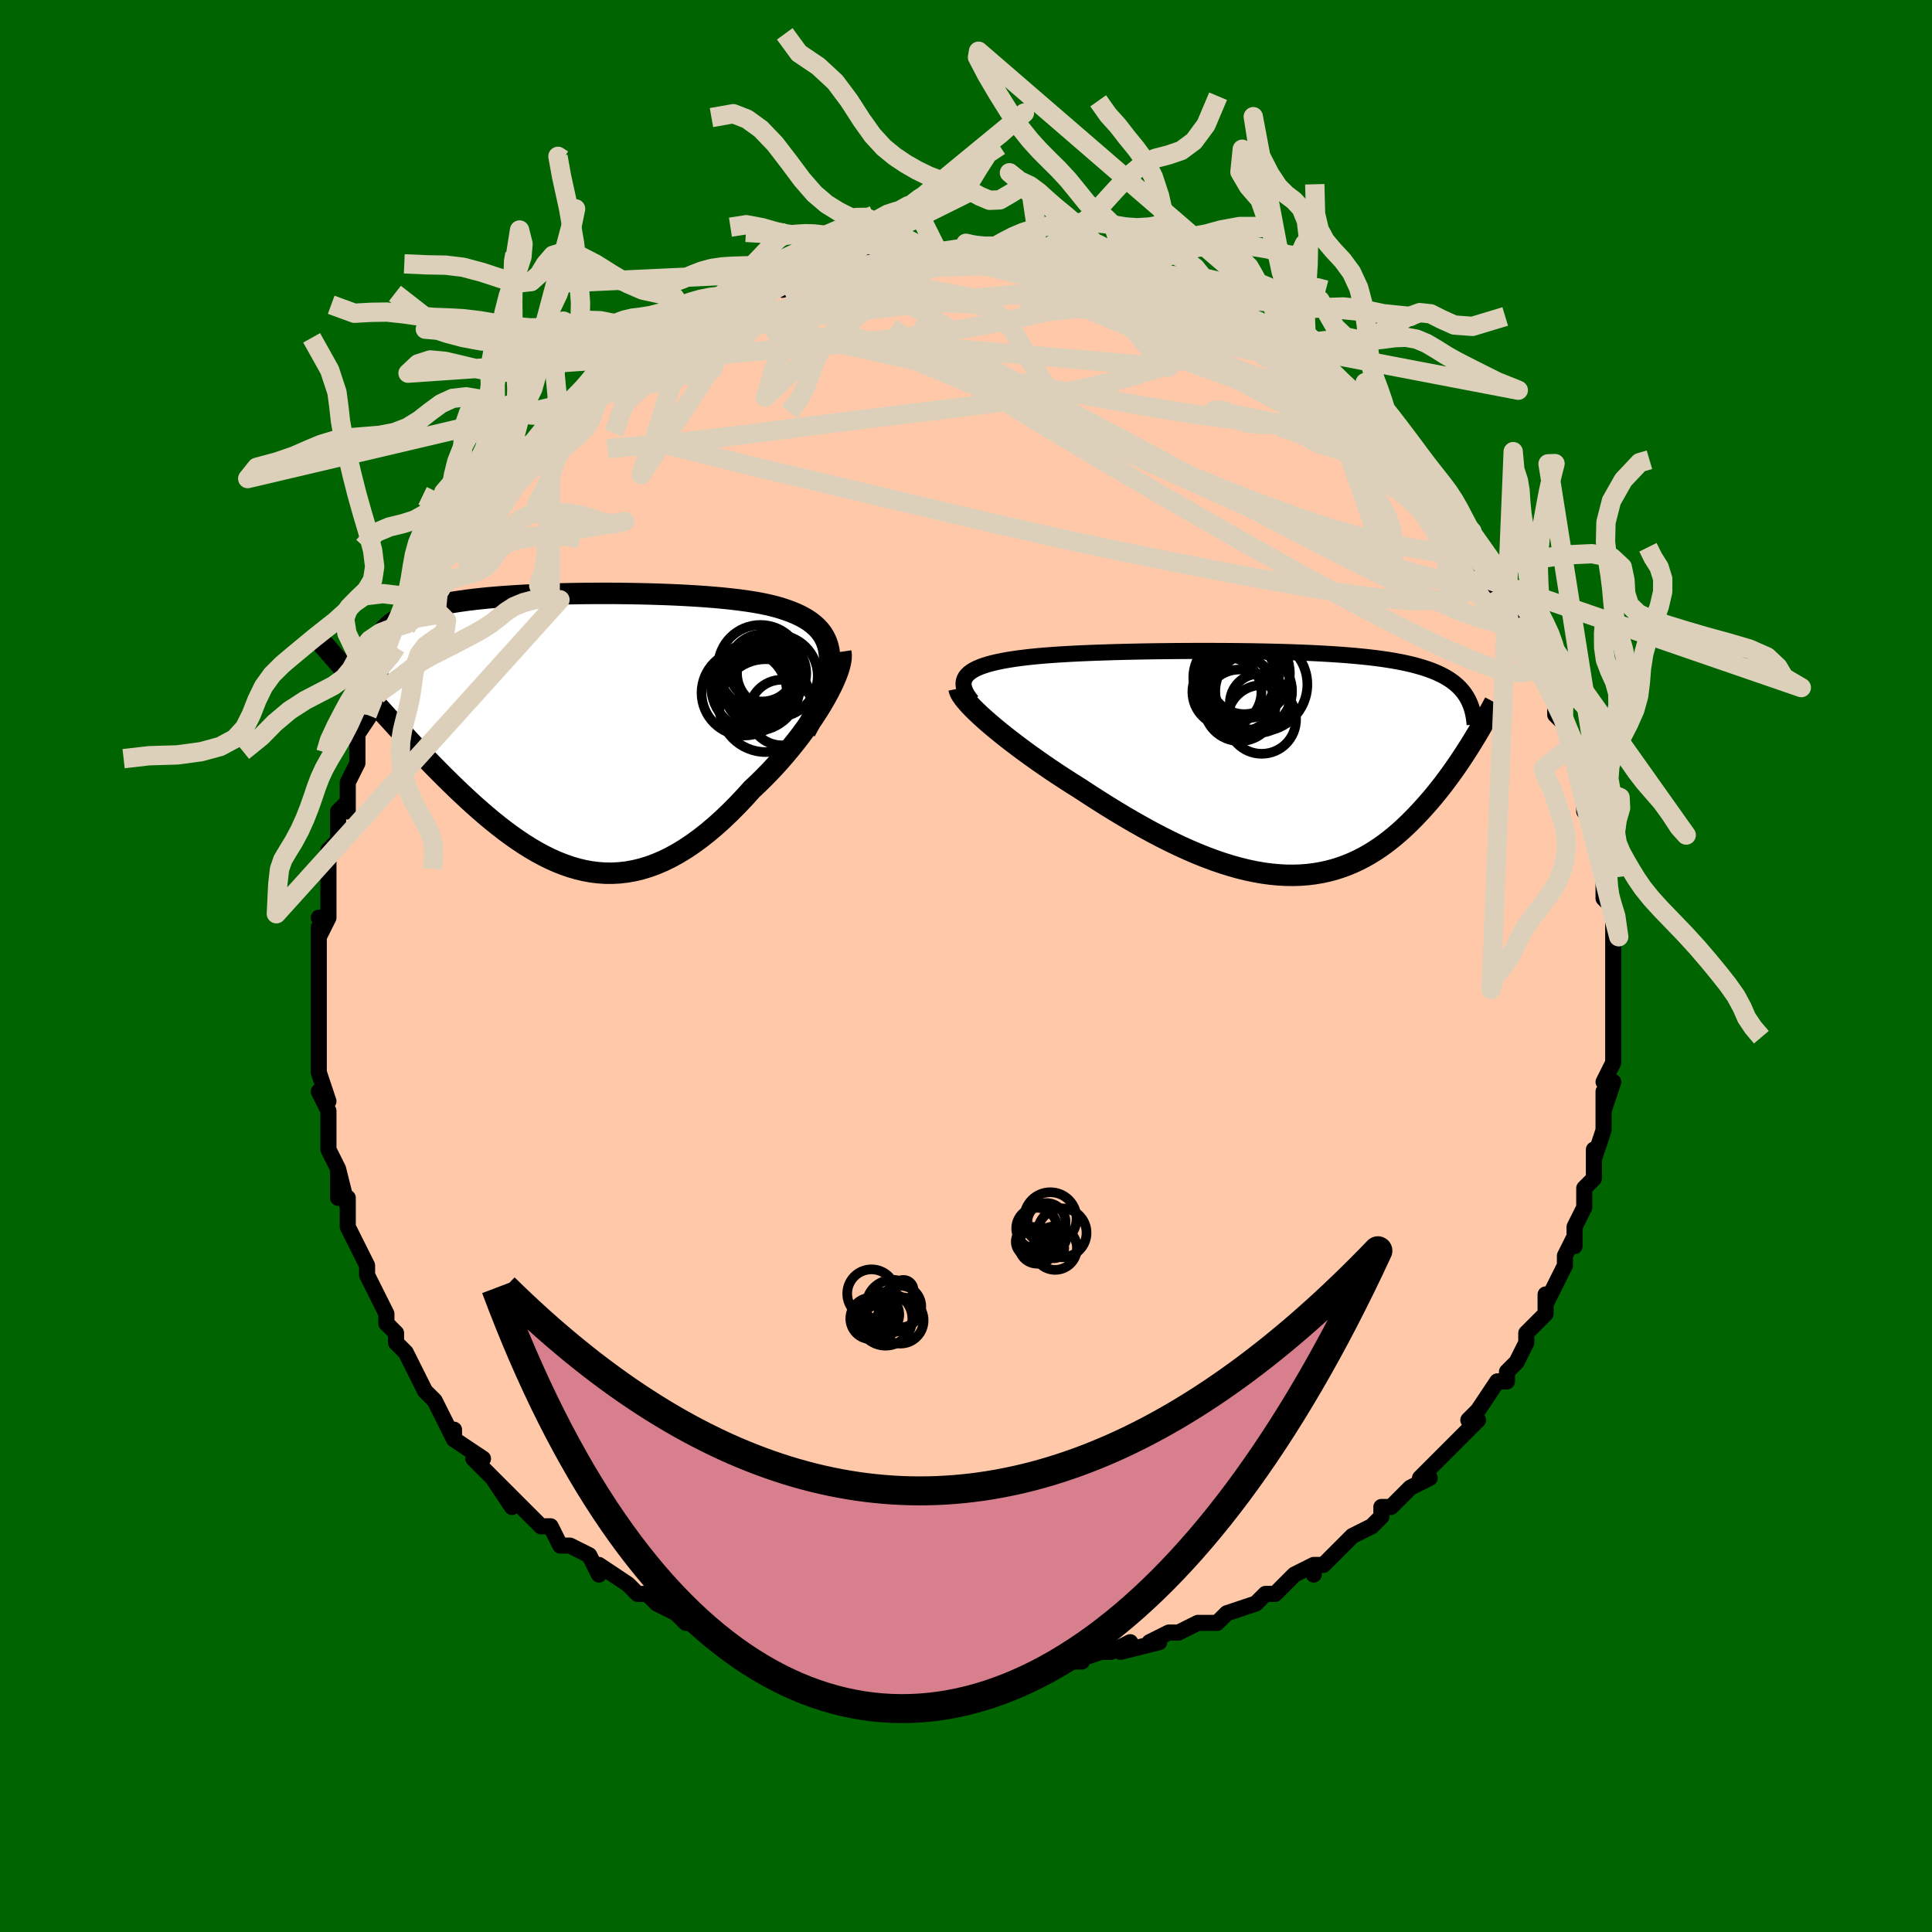 <svg viewBox="-100 -100 200 200" xmlns="http://www.w3.org/2000/svg" width="400" height="400" id="face-svg"><defs><clipPath id="leftEyeClipPath"><polyline points="26.894,-7.29,26.875,-7.819,26.81,-8.316,26.7,-8.782,26.548,-9.22,26.353,-9.629,26.117,-10.013,25.841,-10.371,25.527,-10.705,25.175,-11.017,24.786,-11.307,24.363,-11.577,23.906,-11.828,23.416,-12.06,22.894,-12.276,22.343,-12.475,21.785,-12.659,21.182,-12.829,20.536,-12.985,19.848,-13.129,19.12,-13.26,18.355,-13.38,17.554,-13.49,16.719,-13.59,15.854,-13.68,14.96,-13.761,14.041,-13.834,13.098,-13.898,12.135,-13.956,11.153,-14.006,10.157,-14.049,9.148,-14.085,8.129,-14.115,7.103,-14.138,6.073,-14.156,5.041,-14.168,4.009,-14.174,2.981,-14.174,1.958,-14.168,0.943,-14.157,-0.061,-14.14,-1.054,-14.118,-2.031,-14.089,-2.993,-14.055,-3.936,-14.015,-4.86,-13.969,-5.761,-13.916,-6.64,-13.857,-7.494,-13.792,-8.323,-13.721,-9.125,-13.642,-9.9,-13.557,-10.646,-13.465,-11.363,-13.366,-12.05,-13.259,-12.707,-13.145,-13.334,-13.023,-13.93,-12.894,-14.496,-12.756,-15.033,-12.611,-15.539,-12.458,-16.016,-12.297,-16.464,-12.128,-16.885,-11.95,-17.278,-11.765,-17.645,-11.571,-17.987,-11.369,-18.303,-11.158,-18.593,-10.938,-18.858,-10.708,-19.097,-10.469,-19.311,-10.22,-19.5,-9.961,-19.665,-9.693,-19.807,-9.416,-19.924,-9.128,-20.019,-8.831,-20.09,-8.524,-20.14,-8.208,-20.167,-7.882,-22.228,-5.111,-21.818,-4.648,-21.399,-4.175,-20.971,-3.694,-20.533,-3.204,-20.086,-2.706,-19.63,-2.201,-19.166,-1.688,-18.692,-1.168,-18.211,-0.641,-17.721,-0.109,-17.223,0.428,-16.717,0.97,-16.204,1.516,-15.683,2.065,-15.153,2.619,-14.612,3.179,-14.061,3.744,-13.5,4.312,-12.929,4.883,-12.35,5.454,-11.761,6.026,-11.163,6.594,-10.557,7.159,-9.943,7.719,-9.322,8.27,-8.693,8.813,-8.056,9.345,-7.413,9.863,-6.763,10.367,-6.107,10.853,-5.444,11.321,-4.776,11.767,-4.101,12.191,-3.421,12.589,-2.735,12.961,-2.044,13.304,-1.347,13.616,-0.645,13.895,0.061,14.14,0.773,14.349,1.489,14.52,2.211,14.652,2.936,14.742,3.667,14.791,4.401,14.796,5.14,14.756,5.883,14.67,6.63,14.538,7.381,14.358,8.136,14.13,8.894,13.855,9.655,13.53,10.419,13.157,11.185,12.736,11.953,12.268,12.723,11.752,13.494,11.189,14.266,10.582,15.037,9.931,15.808,9.239,16.576,8.506,17.341,7.736,18.103,6.931,18.859,6.094,19.465,5.525,20.062,4.939,20.65,4.338,21.226,3.724,21.79,3.098,22.341,2.463,22.876,1.819,23.396,1.17,23.898,0.517,24.381,-0.138,24.844,-0.791,25.283,-1.441,25.699,-2.084,26.089,-2.718,26.45,-3.34"></polyline></clipPath><clipPath id="rightEyeClipPath"><polyline points="-32.161,-9.146,-31.961,-9.339,-31.72,-9.521,-31.44,-9.692,-31.121,-9.852,-30.764,-10.002,-30.372,-10.143,-29.945,-10.274,-29.484,-10.397,-28.991,-10.511,-28.467,-10.618,-27.913,-10.717,-27.33,-10.809,-26.72,-10.894,-26.085,-10.973,-25.424,-11.046,-24.725,-11.114,-23.987,-11.176,-23.213,-11.234,-22.406,-11.287,-21.566,-11.335,-20.696,-11.38,-19.799,-11.42,-18.876,-11.456,-17.93,-11.489,-16.963,-11.519,-15.978,-11.545,-14.977,-11.568,-13.963,-11.588,-12.937,-11.605,-11.904,-11.618,-10.864,-11.629,-9.821,-11.637,-8.777,-11.642,-7.733,-11.644,-6.693,-11.643,-5.659,-11.638,-4.632,-11.631,-3.615,-11.62,-2.609,-11.606,-1.617,-11.588,-0.639,-11.567,0.321,-11.543,1.263,-11.514,2.186,-11.481,3.088,-11.445,3.967,-11.404,4.824,-11.358,5.657,-11.308,6.464,-11.254,7.247,-11.194,8.003,-11.13,8.733,-11.06,9.436,-10.985,10.112,-10.905,10.761,-10.819,11.384,-10.727,11.98,-10.63,12.55,-10.526,13.094,-10.417,13.613,-10.302,14.107,-10.181,14.578,-10.053,15.026,-9.92,15.453,-9.78,15.859,-9.635,16.245,-9.483,16.611,-9.324,16.957,-9.158,17.283,-8.985,17.59,-8.805,17.879,-8.618,18.149,-8.424,18.402,-8.222,18.637,-8.013,18.855,-7.797,19.056,-7.573,19.242,-7.342,19.412,-7.104,19.566,-6.859,20.185,-2.312,19.916,-1.877,19.638,-1.437,19.352,-0.992,19.057,-0.543,18.754,-0.09,18.442,0.365,18.121,0.822,17.791,1.281,17.452,1.74,17.104,2.2,16.747,2.659,16.38,3.115,16.003,3.57,15.617,4.021,15.22,4.471,14.812,4.921,14.392,5.369,13.96,5.815,13.515,6.255,13.058,6.69,12.587,7.115,12.103,7.531,11.605,7.935,11.094,8.326,10.568,8.702,10.027,9.061,9.472,9.402,8.902,9.724,8.317,10.024,7.717,10.301,7.102,10.555,6.47,10.783,5.824,10.986,5.162,11.16,4.484,11.306,3.79,11.423,3.081,11.509,2.357,11.565,1.617,11.588,0.861,11.58,0.091,11.539,-0.694,11.465,-1.494,11.359,-2.308,11.219,-3.136,11.046,-3.977,10.841,-4.831,10.603,-5.698,10.333,-6.576,10.032,-7.466,9.7,-8.366,9.339,-9.275,8.949,-10.193,8.531,-11.119,8.088,-12.051,7.619,-12.989,7.127,-13.931,6.613,-14.876,6.079,-15.823,5.527,-16.769,4.959,-17.715,4.377,-18.657,3.783,-19.594,3.18,-20.525,2.569,-21.284,2.094,-22.034,1.613,-22.775,1.128,-23.505,0.641,-24.221,0.151,-24.924,-0.339,-25.61,-0.828,-26.279,-1.315,-26.929,-1.798,-27.558,-2.276,-28.163,-2.748,-28.744,-3.213,-29.298,-3.667,-29.823,-4.111,-30.316,-4.542"></polyline></clipPath><filter id="fuzzy"><feTurbulence id="turbulence" baseFrequency="0.05" numOctaves="3" type="noise" result="noise"></feTurbulence><feDisplacementMap in="SourceGraphic" in2="noise" scale="2"></feDisplacementMap></filter><linearGradient id="rainbowGradient" x1="0%" y1="0%" x2="100%" y2="0%"><stop offset="0%" style="stop-color: rgb(167, 133, 106);  stop-opacity: 1"></stop><stop offset="50%" style="stop-color: rgb(220, 20, 60);  stop-opacity: 1"></stop><stop offset="100%" style="stop-color: rgb(220, 208, 186);  stop-opacity: 1"></stop></linearGradient></defs><title>That&#39;s an ugly face</title><desc>CREATED BY XUAN TANG, MORE INFO AT TXSTC55.GITHUB.IO</desc><rect x="-100" y="-100" width="100%" height="100%" opacity="1" fill="rgb(0, 100, 0)"></rect><polyline id="faceContour" points="67,0,67,1,67,3,67,3,67,5,67,5,67,6,67,8,67,8,67,10,66,12,67,12,66,15,66,13,66,14,66,17,65,20,65,19,65,20,65,20,65,22,64,23,64,25,64,25,63,27,63,29,63,28,63,28,62,30,62,31,61,33,61,33,60,35,60,34,60,36,58,38,58,39,58,39,58,39,57,41,56,42,56,43,55,43,53,46,53,46,52,47,53,47,51,49,50,50,50,50,50,50,48,52,47,53,48,53,46,54,45,55,44,56,43,56,43,57,42,58,42,58,40,59,39,60,38,61,37,62,36,62,36,63,36,62,34,63,33,64,32,65,32,65,31,65,30,66,27,67,27,67,26,68,25,68,24,68,22,69,22,69,21,69,19,70,20,70,16,71,17,70,15,71,14,71,14,71,11,72,12,72,10,72,10,72,7,73,6,73,4,73,4,73,4,73,1,73,2,73,-1,73,-2,73,-4,73,-4,73,-3,73,-5,73,-5,73,-9,73,-9,73,-10,73,-11,73,-12,72,-15,72,-15,72,-16,72,-16,72,-17,72,-19,71,-20,71,-20,71,-22,70,-23,70,-24,69,-25,69,-25,69,-25,69,-27,68,-29,68,-30,67,-32,66,-33,65,-33,65,-34,65,-35,64,-35,64,-38,62,-38,62,-38,63,-39,61,-41,60,-42,60,-42,60,-43,58,-44,58,-45,57,-46,56,-47,55,-47,56,-49,53,-47,55,-48,54,-51,51,-51,51,-50,51,-53,49,-53,48,-53,49,-54,47,-54,47,-55,45,-56,44,-57,42,-57,42,-57,42,-58,40,-59,39,-59,38,-60,37,-60,36,-61,34,-61,34,-61,34,-62,32,-62,31,-63,29,-63,29,-64,27,-64,27,-64,24,-64,25,-65,21,-65,24,-65,21,-66,19,-66,19,-66,19,-66,17,-66,15,-66,15,-67,13,-66,14,-67,11,-67,10,-67,8,-67,7,-67,5,-67,5,-67,3,-67,4,-67,2,-67,-1,-67,-1,-67,-4,-67,-3,-66,-5,-67,-5,-66,-5,-66,-9,-66,-10,-66,-11,-66,-10,-66,-12,-65,-13,-65,-16,-64,-17,-64,-16,-64,-19,-64,-19,-64,-19,-63,-21,-63,-22,-63,-24,-61,-27,-62,-26,-61,-28,-61,-28,-60,-30,-60,-31,-59,-32,-59,-33,-58,-35,-58,-35,-57,-36,-56,-38,-56,-38,-56,-39,-55,-41,-54,-42,-54,-42,-53,-43,-52,-44,-51,-46,-52,-45,-51,-46,-50,-47,-50,-48,-48,-50,-48,-51,-47,-52,-46,-52,-45,-53,-44,-54,-45,-53,-44,-55,-43,-56,-41,-57,-42,-57,-40,-58,-39,-59,-38,-60,-38,-60,-37,-61,-37,-61,-36,-62,-34,-63,-33,-64,-33,-64,-32,-64,-32,-64,-30,-65,-28,-66,-28,-66,-27,-67,-27,-67,-25,-68,-24,-68,-23,-69,-22,-69,-22,-69,-21,-70,-18,-71,-19,-70,-17,-71,-16,-72,-15,-71,-15,-72,-14,-72,-14,-72,-11,-72,-10,-73,-9,-73,-9,-73,-9,-73,-7,-73,-5,-73,-6,-73,-4,-73,-3,-73,-2,-73,0,-73,1,-73,0,-73,2,-73,3,-73,4,-73,5,-73,6,-73,8,-72,7,-73,8,-73,11,-72,11,-72,12,-71,13,-71,14,-71,15,-71,16,-71,17,-70,19,-69,19,-70,20,-69,20,-69,20,-69,23,-68,23,-68,24,-68,27,-66,27,-66,27,-66,28,-65,29,-65,30,-64,31,-63,30,-64,33,-62,33,-62,34,-61,35,-60,37,-59,38,-58,39,-58,39,-58,39,-57,39,-57,41,-56,42,-55,42,-54,44,-53,43,-54,45,-52,46,-51,47,-49,48,-49,49,-48,48,-48,50,-47,50,-45,51,-44,52,-44,51,-44,52,-43,54,-40,54,-41,54,-40,54,-40,55,-39,57,-36,57,-35,58,-34,57,-34,59,-31,59,-32,59,-31,60,-29,60,-29,61,-28,61,-26,62,-25,62,-25,63,-22,63,-23,63,-21,63,-21,64,-18,64,-18,64,-16,65,-16,65,-15,66,-12,66,-12,66,-11,66,-11,66,-9,66,-8,66,-7,66,-7,67,-6,67,-3,67,-2,67,0,67,0,67,1" fill="#ffc9a9" stroke="black" stroke-width="1.667" stroke-linejoin="round" filter="url(#fuzzy)"></polyline><g transform="translate(32.273 -20.973)"><polyline id="rightCountour" points="-32.161,-9.146,-31.961,-9.339,-31.72,-9.521,-31.44,-9.692,-31.121,-9.852,-30.764,-10.002,-30.372,-10.143,-29.945,-10.274,-29.484,-10.397,-28.991,-10.511,-28.467,-10.618,-27.913,-10.717,-27.33,-10.809,-26.72,-10.894,-26.085,-10.973,-25.424,-11.046,-24.725,-11.114,-23.987,-11.176,-23.213,-11.234,-22.406,-11.287,-21.566,-11.335,-20.696,-11.38,-19.799,-11.42,-18.876,-11.456,-17.93,-11.489,-16.963,-11.519,-15.978,-11.545,-14.977,-11.568,-13.963,-11.588,-12.937,-11.605,-11.904,-11.618,-10.864,-11.629,-9.821,-11.637,-8.777,-11.642,-7.733,-11.644,-6.693,-11.643,-5.659,-11.638,-4.632,-11.631,-3.615,-11.62,-2.609,-11.606,-1.617,-11.588,-0.639,-11.567,0.321,-11.543,1.263,-11.514,2.186,-11.481,3.088,-11.445,3.967,-11.404,4.824,-11.358,5.657,-11.308,6.464,-11.254,7.247,-11.194,8.003,-11.13,8.733,-11.06,9.436,-10.985,10.112,-10.905,10.761,-10.819,11.384,-10.727,11.98,-10.63,12.55,-10.526,13.094,-10.417,13.613,-10.302,14.107,-10.181,14.578,-10.053,15.026,-9.92,15.453,-9.78,15.859,-9.635,16.245,-9.483,16.611,-9.324,16.957,-9.158,17.283,-8.985,17.59,-8.805,17.879,-8.618,18.149,-8.424,18.402,-8.222,18.637,-8.013,18.855,-7.797,19.056,-7.573,19.242,-7.342,19.412,-7.104,19.566,-6.859,20.185,-2.312,19.916,-1.877,19.638,-1.437,19.352,-0.992,19.057,-0.543,18.754,-0.09,18.442,0.365,18.121,0.822,17.791,1.281,17.452,1.74,17.104,2.2,16.747,2.659,16.38,3.115,16.003,3.57,15.617,4.021,15.22,4.471,14.812,4.921,14.392,5.369,13.96,5.815,13.515,6.255,13.058,6.69,12.587,7.115,12.103,7.531,11.605,7.935,11.094,8.326,10.568,8.702,10.027,9.061,9.472,9.402,8.902,9.724,8.317,10.024,7.717,10.301,7.102,10.555,6.47,10.783,5.824,10.986,5.162,11.16,4.484,11.306,3.79,11.423,3.081,11.509,2.357,11.565,1.617,11.588,0.861,11.58,0.091,11.539,-0.694,11.465,-1.494,11.359,-2.308,11.219,-3.136,11.046,-3.977,10.841,-4.831,10.603,-5.698,10.333,-6.576,10.032,-7.466,9.7,-8.366,9.339,-9.275,8.949,-10.193,8.531,-11.119,8.088,-12.051,7.619,-12.989,7.127,-13.931,6.613,-14.876,6.079,-15.823,5.527,-16.769,4.959,-17.715,4.377,-18.657,3.783,-19.594,3.18,-20.525,2.569,-21.284,2.094,-22.034,1.613,-22.775,1.128,-23.505,0.641,-24.221,0.151,-24.924,-0.339,-25.61,-0.828,-26.279,-1.315,-26.929,-1.798,-27.558,-2.276,-28.163,-2.748,-28.744,-3.213,-29.298,-3.667,-29.823,-4.111,-30.316,-4.542" fill="white" stroke="white" stroke-width="0" stroke-linejoin="round" filter="url(#fuzzy)"></polyline></g><g transform="translate(-41.009 -24.4)"><polyline id="leftCountour" points="26.894,-7.29,26.875,-7.819,26.81,-8.316,26.7,-8.782,26.548,-9.22,26.353,-9.629,26.117,-10.013,25.841,-10.371,25.527,-10.705,25.175,-11.017,24.786,-11.307,24.363,-11.577,23.906,-11.828,23.416,-12.06,22.894,-12.276,22.343,-12.475,21.785,-12.659,21.182,-12.829,20.536,-12.985,19.848,-13.129,19.12,-13.26,18.355,-13.38,17.554,-13.49,16.719,-13.59,15.854,-13.68,14.96,-13.761,14.041,-13.834,13.098,-13.898,12.135,-13.956,11.153,-14.006,10.157,-14.049,9.148,-14.085,8.129,-14.115,7.103,-14.138,6.073,-14.156,5.041,-14.168,4.009,-14.174,2.981,-14.174,1.958,-14.168,0.943,-14.157,-0.061,-14.14,-1.054,-14.118,-2.031,-14.089,-2.993,-14.055,-3.936,-14.015,-4.86,-13.969,-5.761,-13.916,-6.64,-13.857,-7.494,-13.792,-8.323,-13.721,-9.125,-13.642,-9.9,-13.557,-10.646,-13.465,-11.363,-13.366,-12.05,-13.259,-12.707,-13.145,-13.334,-13.023,-13.93,-12.894,-14.496,-12.756,-15.033,-12.611,-15.539,-12.458,-16.016,-12.297,-16.464,-12.128,-16.885,-11.95,-17.278,-11.765,-17.645,-11.571,-17.987,-11.369,-18.303,-11.158,-18.593,-10.938,-18.858,-10.708,-19.097,-10.469,-19.311,-10.22,-19.5,-9.961,-19.665,-9.693,-19.807,-9.416,-19.924,-9.128,-20.019,-8.831,-20.09,-8.524,-20.14,-8.208,-20.167,-7.882,-22.228,-5.111,-21.818,-4.648,-21.399,-4.175,-20.971,-3.694,-20.533,-3.204,-20.086,-2.706,-19.63,-2.201,-19.166,-1.688,-18.692,-1.168,-18.211,-0.641,-17.721,-0.109,-17.223,0.428,-16.717,0.97,-16.204,1.516,-15.683,2.065,-15.153,2.619,-14.612,3.179,-14.061,3.744,-13.5,4.312,-12.929,4.883,-12.35,5.454,-11.761,6.026,-11.163,6.594,-10.557,7.159,-9.943,7.719,-9.322,8.27,-8.693,8.813,-8.056,9.345,-7.413,9.863,-6.763,10.367,-6.107,10.853,-5.444,11.321,-4.776,11.767,-4.101,12.191,-3.421,12.589,-2.735,12.961,-2.044,13.304,-1.347,13.616,-0.645,13.895,0.061,14.14,0.773,14.349,1.489,14.52,2.211,14.652,2.936,14.742,3.667,14.791,4.401,14.796,5.14,14.756,5.883,14.67,6.63,14.538,7.381,14.358,8.136,14.13,8.894,13.855,9.655,13.53,10.419,13.157,11.185,12.736,11.953,12.268,12.723,11.752,13.494,11.189,14.266,10.582,15.037,9.931,15.808,9.239,16.576,8.506,17.341,7.736,18.103,6.931,18.859,6.094,19.465,5.525,20.062,4.939,20.65,4.338,21.226,3.724,21.79,3.098,22.341,2.463,22.876,1.819,23.396,1.17,23.898,0.517,24.381,-0.138,24.844,-0.791,25.283,-1.441,25.699,-2.084,26.089,-2.718,26.45,-3.34" fill="white" stroke="white" stroke-width="0" stroke-linejoin="round" filter="url(#fuzzy)"></polyline></g><g transform="translate(32.273 -20.973)"><polyline id="rightUpper" points="-31.661,-6.436,-31.932,-6.78,-32.151,-7.106,-32.319,-7.414,-32.438,-7.706,-32.507,-7.982,-32.529,-8.243,-32.504,-8.489,-32.434,-8.721,-32.319,-8.94,-32.161,-9.146,-31.961,-9.339,-31.72,-9.521,-31.44,-9.692,-31.121,-9.852,-30.764,-10.002,-30.372,-10.143,-29.945,-10.274,-29.484,-10.397,-28.991,-10.511,-28.467,-10.618,-27.913,-10.717,-27.33,-10.809,-26.72,-10.894,-26.085,-10.973,-25.424,-11.046,-24.725,-11.114,-23.987,-11.176,-23.213,-11.234,-22.406,-11.287,-21.566,-11.335,-20.696,-11.38,-19.799,-11.42,-18.876,-11.456,-17.93,-11.489,-16.963,-11.519,-15.978,-11.545,-14.977,-11.568,-13.963,-11.588,-12.937,-11.605,-11.904,-11.618,-10.864,-11.629,-9.821,-11.637,-8.777,-11.642,-7.733,-11.644,-6.693,-11.643,-5.659,-11.638,-4.632,-11.631,-3.615,-11.62,-2.609,-11.606,-1.617,-11.588,-0.639,-11.567,0.321,-11.543,1.263,-11.514,2.186,-11.481,3.088,-11.445,3.967,-11.404,4.824,-11.358,5.657,-11.308,6.464,-11.254,7.247,-11.194,8.003,-11.13,8.733,-11.06,9.436,-10.985,10.112,-10.905,10.761,-10.819,11.384,-10.727,11.98,-10.63,12.55,-10.526,13.094,-10.417,13.613,-10.302,14.107,-10.181,14.578,-10.053,15.026,-9.92,15.453,-9.78,15.859,-9.635,16.245,-9.483,16.611,-9.324,16.957,-9.158,17.283,-8.985,17.59,-8.805,17.879,-8.618,18.149,-8.424,18.402,-8.222,18.637,-8.013,18.855,-7.797,19.056,-7.573,19.242,-7.342,19.412,-7.104,19.566,-6.859,19.707,-6.606,19.833,-6.347,19.945,-6.08,20.044,-5.806,20.13,-5.525,20.204,-5.238,20.266,-4.944,20.316,-4.643,20.356,-4.337,20.384,-4.024" fill="none" stroke="black" stroke-width="1.667" stroke-linejoin="round" filter="url(#fuzzy)"></polyline><polyline id="rightLower" points="-32.993,-7.758,-32.951,-7.554,-32.851,-7.319,-32.696,-7.055,-32.489,-6.762,-32.234,-6.445,-31.932,-6.104,-31.587,-5.741,-31.201,-5.358,-30.777,-4.958,-30.316,-4.542,-29.823,-4.111,-29.298,-3.667,-28.744,-3.213,-28.163,-2.748,-27.558,-2.276,-26.929,-1.798,-26.279,-1.315,-25.61,-0.828,-24.924,-0.339,-24.221,0.151,-23.505,0.641,-22.775,1.128,-22.034,1.613,-21.284,2.094,-20.525,2.569,-19.594,3.18,-18.657,3.783,-17.715,4.377,-16.769,4.959,-15.823,5.527,-14.876,6.079,-13.931,6.613,-12.989,7.127,-12.051,7.619,-11.119,8.088,-10.193,8.531,-9.275,8.949,-8.366,9.339,-7.466,9.7,-6.576,10.032,-5.698,10.333,-4.831,10.603,-3.977,10.841,-3.136,11.046,-2.308,11.219,-1.494,11.359,-0.694,11.465,0.091,11.539,0.861,11.58,1.617,11.588,2.357,11.565,3.081,11.509,3.79,11.423,4.484,11.306,5.162,11.16,5.824,10.986,6.47,10.783,7.102,10.555,7.717,10.301,8.317,10.024,8.902,9.724,9.472,9.402,10.027,9.061,10.568,8.702,11.094,8.326,11.605,7.935,12.103,7.531,12.587,7.115,13.058,6.69,13.515,6.255,13.96,5.815,14.392,5.369,14.812,4.921,15.22,4.471,15.617,4.021,16.003,3.57,16.38,3.115,16.747,2.659,17.104,2.2,17.452,1.74,17.791,1.281,18.121,0.822,18.442,0.365,18.754,-0.09,19.057,-0.543,19.352,-0.992,19.638,-1.437,19.916,-1.877,20.185,-2.312,20.447,-2.742,20.7,-3.166,20.945,-3.583,21.183,-3.994,21.413,-4.398,21.636,-4.796,21.851,-5.185,22.06,-5.568,22.261,-5.944,22.456,-6.312" fill="none" stroke="black" stroke-width="2.222" stroke-linejoin="round" filter="url(#fuzzy)"></polyline><!--[--><circle r="4.852" cx="-1.788" cy="-8.171" stroke="black" fill="none" stroke-width="1" filter="url(#fuzzy)" clip-path="url(#rightEyeClipPath)"></circle><circle r="4.657" cx="-3.404" cy="-9.317" stroke="black" fill="none" stroke-width="1" filter="url(#fuzzy)" clip-path="url(#rightEyeClipPath)"></circle><circle r="3.975" cx="-2.495" cy="-7.478" stroke="black" fill="none" stroke-width="1" filter="url(#fuzzy)" clip-path="url(#rightEyeClipPath)"></circle><circle r="3.051" cx="-1.91" cy="-6.225" stroke="black" fill="none" stroke-width="1" filter="url(#fuzzy)" clip-path="url(#rightEyeClipPath)"></circle><circle r="3.582" cx="-3.462" cy="-8.681" stroke="black" fill="none" stroke-width="1" filter="url(#fuzzy)" clip-path="url(#rightEyeClipPath)"></circle><circle r="4.267" cx="-4.481" cy="-8.881" stroke="black" fill="none" stroke-width="1" filter="url(#fuzzy)" clip-path="url(#rightEyeClipPath)"></circle><circle r="3.556" cx="-1.661" cy="-4.55" stroke="black" fill="none" stroke-width="1" filter="url(#fuzzy)" clip-path="url(#rightEyeClipPath)"></circle><circle r="3.941" cx="-4.068" cy="-7.156" stroke="black" fill="none" stroke-width="1" filter="url(#fuzzy)" clip-path="url(#rightEyeClipPath)"></circle><circle r="3.575" cx="-5.264" cy="-7.406" stroke="black" fill="none" stroke-width="1" filter="url(#fuzzy)" clip-path="url(#rightEyeClipPath)"></circle><circle r="3.707" cx="-3.94" cy="-6.013" stroke="black" fill="none" stroke-width="1" filter="url(#fuzzy)" clip-path="url(#rightEyeClipPath)"></circle><!--]--></g><g transform="translate(-41.009 -24.4)"><polyline id="leftUpper" points="24.367,0.116,24.856,-0.824,25.29,-1.715,25.67,-2.559,25.997,-3.357,26.272,-4.111,26.496,-4.824,26.669,-5.496,26.792,-6.13,26.867,-6.728,26.894,-7.29,26.875,-7.819,26.81,-8.316,26.7,-8.782,26.548,-9.22,26.353,-9.629,26.117,-10.013,25.841,-10.371,25.527,-10.705,25.175,-11.017,24.786,-11.307,24.363,-11.577,23.906,-11.828,23.416,-12.06,22.894,-12.276,22.343,-12.475,21.785,-12.659,21.182,-12.829,20.536,-12.985,19.848,-13.129,19.12,-13.26,18.355,-13.38,17.554,-13.49,16.719,-13.59,15.854,-13.68,14.96,-13.761,14.041,-13.834,13.098,-13.898,12.135,-13.956,11.153,-14.006,10.157,-14.049,9.148,-14.085,8.129,-14.115,7.103,-14.138,6.073,-14.156,5.041,-14.168,4.009,-14.174,2.981,-14.174,1.958,-14.168,0.943,-14.157,-0.061,-14.14,-1.054,-14.118,-2.031,-14.089,-2.993,-14.055,-3.936,-14.015,-4.86,-13.969,-5.761,-13.916,-6.64,-13.857,-7.494,-13.792,-8.323,-13.721,-9.125,-13.642,-9.9,-13.557,-10.646,-13.465,-11.363,-13.366,-12.05,-13.259,-12.707,-13.145,-13.334,-13.023,-13.93,-12.894,-14.496,-12.756,-15.033,-12.611,-15.539,-12.458,-16.016,-12.297,-16.464,-12.128,-16.885,-11.95,-17.278,-11.765,-17.645,-11.571,-17.987,-11.369,-18.303,-11.158,-18.593,-10.938,-18.858,-10.708,-19.097,-10.469,-19.311,-10.22,-19.5,-9.961,-19.665,-9.693,-19.807,-9.416,-19.924,-9.128,-20.019,-8.831,-20.09,-8.524,-20.14,-8.208,-20.167,-7.882,-20.174,-7.546,-20.159,-7.201,-20.124,-6.846,-20.069,-6.482,-19.995,-6.109,-19.902,-5.727,-19.791,-5.337,-19.662,-4.937,-19.516,-4.529,-19.354,-4.113" fill="none" stroke="black" stroke-width="2.222" stroke-linejoin="round" filter="url(#fuzzy)"></polyline><polyline id="leftLower" points="28.04,-8.122,28.084,-7.82,28.076,-7.467,28.018,-7.069,27.914,-6.629,27.766,-6.151,27.576,-5.64,27.347,-5.1,27.082,-4.534,26.782,-3.947,26.45,-3.34,26.089,-2.718,25.699,-2.084,25.283,-1.441,24.844,-0.791,24.381,-0.138,23.898,0.517,23.396,1.17,22.876,1.819,22.341,2.463,21.79,3.098,21.226,3.724,20.65,4.338,20.062,4.939,19.465,5.525,18.859,6.094,18.103,6.931,17.341,7.736,16.576,8.506,15.808,9.239,15.037,9.931,14.266,10.582,13.494,11.189,12.723,11.752,11.953,12.268,11.185,12.736,10.419,13.157,9.655,13.53,8.894,13.855,8.136,14.13,7.381,14.358,6.63,14.538,5.883,14.67,5.14,14.756,4.401,14.796,3.667,14.791,2.936,14.742,2.211,14.652,1.489,14.52,0.773,14.349,0.061,14.14,-0.645,13.895,-1.347,13.616,-2.044,13.304,-2.735,12.961,-3.421,12.589,-4.101,12.191,-4.776,11.767,-5.444,11.321,-6.107,10.853,-6.763,10.367,-7.413,9.863,-8.056,9.345,-8.693,8.813,-9.322,8.27,-9.943,7.719,-10.557,7.159,-11.163,6.594,-11.761,6.026,-12.35,5.454,-12.929,4.883,-13.5,4.312,-14.061,3.744,-14.612,3.179,-15.153,2.619,-15.683,2.065,-16.204,1.516,-16.717,0.97,-17.223,0.428,-17.721,-0.109,-18.211,-0.641,-18.692,-1.168,-19.166,-1.688,-19.63,-2.201,-20.086,-2.706,-20.533,-3.204,-20.971,-3.694,-21.399,-4.175,-21.818,-4.648,-22.228,-5.111,-22.628,-5.565,-23.019,-6.009,-23.4,-6.444,-23.772,-6.87,-24.133,-7.285,-24.486,-7.69,-24.829,-8.086,-25.163,-8.473,-25.487,-8.849,-25.803,-9.216" fill="none" stroke="black" stroke-width="2.222" stroke-linejoin="round" filter="url(#fuzzy)"></polyline><!--[--><circle r="3.834" cx="19.775" cy="-4.308" stroke="black" fill="none" stroke-width="1" filter="url(#fuzzy)" clip-path="url(#leftEyeClipPath)"></circle><circle r="4.582" cx="19.21" cy="-4.524" stroke="black" fill="none" stroke-width="1" filter="url(#fuzzy)" clip-path="url(#leftEyeClipPath)"></circle><circle r="3.746" cx="19.233" cy="-5.041" stroke="black" fill="none" stroke-width="1" filter="url(#fuzzy)" clip-path="url(#leftEyeClipPath)"></circle><circle r="3.476" cx="19.909" cy="-6.458" stroke="black" fill="none" stroke-width="1" filter="url(#fuzzy)" clip-path="url(#leftEyeClipPath)"></circle><circle r="4.254" cx="21.411" cy="-5.626" stroke="black" fill="none" stroke-width="1" filter="url(#fuzzy)" clip-path="url(#leftEyeClipPath)"></circle><circle r="4.393" cx="19.727" cy="-6.511" stroke="black" fill="none" stroke-width="1" filter="url(#fuzzy)" clip-path="url(#leftEyeClipPath)"></circle><circle r="4.805" cx="20.269" cy="-2.554" stroke="black" fill="none" stroke-width="1" filter="url(#fuzzy)" clip-path="url(#leftEyeClipPath)"></circle><circle r="4.419" cx="18.052" cy="-3.88" stroke="black" fill="none" stroke-width="1" filter="url(#fuzzy)" clip-path="url(#leftEyeClipPath)"></circle><circle r="3.585" cx="20.888" cy="-5.917" stroke="black" fill="none" stroke-width="1" filter="url(#fuzzy)" clip-path="url(#leftEyeClipPath)"></circle><circle r="3.395" cx="21.947" cy="-1.84" stroke="black" fill="none" stroke-width="1" filter="url(#fuzzy)" clip-path="url(#leftEyeClipPath)"></circle><!--]--></g><g id="hairs"><!--[--><polyline points="45,-52,45.959,-50.858,46.862,-49.821,47.622,-49.009,48.238,-48.309,48.753,-47.637,49.194,-46.987,49.554,-46.41,49.814,-45.955,49.96,-45.647,49.983,-45.486,49.878,-45.476,49.629,-45.625,49.227,-45.947,48.671,-46.439,47.966,-47.086,47.101,-47.883,46.024,-48.862,44.638,-50.109,42.852,-51.733,40.649,-53.809,38.129,-56.323,35.491,-59.156" fill="none" stroke="rgb(220, 208, 186)" stroke-width="2" stroke-linejoin="round" filter="url(#fuzzy)"></polyline><polyline points="-5,-73,-4.967,-72.982,-3.908,-72.931,-2.488,-72.856,-0.964,-72.766,0.536,-72.666,1.968,-72.558,3.351,-72.443,4.724,-72.319,6.098,-72.187,7.446,-72.047,8.711,-71.909,9.826,-71.787,10.738,-71.693,11.426,-71.626,11.893,-71.564,12.139,-71.49,12.141,-71.429,11.873,-71.47,11.402,-71.706" fill="none" stroke="rgb(220, 208, 186)" stroke-width="2" stroke-linejoin="round" filter="url(#fuzzy)"></polyline><polyline points="-11,-72,-10.035,-72.609,-9.108,-72.817,-8.077,-72.85,-6.809,-72.81,-5.33,-72.741,-3.739,-72.666,-2.118,-72.594,-0.51,-72.528,1.054,-72.465,2.53,-72.408,3.854,-72.371,4.959,-72.373,5.799,-72.431,6.359,-72.536,6.667,-72.642,6.797,-72.679,6.773,-72.651" fill="none" stroke="rgb(220, 208, 186)" stroke-width="2" stroke-linejoin="round" filter="url(#fuzzy)"></polyline><polyline points="51,-44,51.348,-43.96,51.307,-43.65,51.184,-43.192,50.828,-42.849,50.112,-42.737,49.025,-42.822,47.601,-43.029,45.846,-43.326,43.715,-43.742,41.143,-44.347,38.078,-45.212,34.509,-46.38,30.45,-47.863,25.913,-49.649,20.888,-51.716,15.34,-54.041,9.229,-56.612,2.518,-59.437,-4.86,-62.514,-13.054,-65.761" fill="none" stroke="rgb(220, 208, 186)" stroke-width="2" stroke-linejoin="round" filter="url(#fuzzy)"></polyline><polyline points="55,-39,56.103,-36.951,56.179,-35.967,55.599,-35.598,54.503,-35.649,52.918,-36.074,50.816,-36.867,48.161,-38.022,44.93,-39.53,41.107,-41.398,36.678,-43.64,31.619,-46.276,25.878,-49.328,19.358,-52.816,11.957,-56.77,3.662,-61.25,-5.368,-66.324" fill="none" stroke="rgb(220, 208, 186)" stroke-width="2" stroke-linejoin="round" filter="url(#fuzzy)"></polyline><polyline points="59,-31,58.94,-31.335,58.805,-31.021,58.512,-30.64,57.966,-30.396,57.109,-30.343,55.899,-30.516,54.305,-30.953,52.3,-31.686,49.861,-32.732,46.977,-34.09,43.649,-35.755,39.884,-37.72,35.68,-39.991,31.012,-42.585,25.835,-45.524,20.107,-48.823,13.828,-52.496,7.055,-56.56,-0.138,-61.051,-7.751,-66.065" fill="none" stroke="rgb(220, 208, 186)" stroke-width="2" stroke-linejoin="round" filter="url(#fuzzy)"></polyline><polyline points="-33,-64,-32.588,-64.007,-31.593,-64.126,-30.119,-64.427,-28.305,-64.859,-26.301,-65.34,-24.186,-65.814,-21.967,-66.257,-19.625,-66.667,-17.156,-67.044,-14.581,-67.393,-11.932,-67.719,-9.242,-68.026,-6.54,-68.326,-3.852,-68.62,-1.208,-68.907,1.37,-69.174,3.873,-69.406,6.314,-69.592,8.72,-69.724,11.106,-69.797,13.432,-69.802,15.545,-69.758" fill="none" stroke="rgb(220, 208, 186)" stroke-width="2" stroke-linejoin="round" filter="url(#fuzzy)"></polyline><polyline points="30,-64,31.932,-62.682,32.983,-61.871,33.833,-61.163,34.611,-60.526,35.238,-60.02,35.605,-59.688,35.655,-59.527,35.399,-59.504,34.884,-59.582,34.153,-59.741,33.218,-59.986,32.054,-60.343,30.619,-60.833,28.881,-61.471,26.822,-62.255,24.429,-63.181,21.668,-64.264,18.484,-65.539,14.814,-67.046,10.596,-68.806,5.729,-70.803" fill="none" stroke="rgb(220, 208, 186)" stroke-width="2" stroke-linejoin="round" filter="url(#fuzzy)"></polyline><polyline points="54,-40,53.857,-40.414,53.538,-40.274,53.131,-39.832,52.553,-39.211,51.646,-38.581,50.287,-38.094,48.423,-37.831,46.053,-37.817,43.192,-38.039,39.85,-38.475,36.023,-39.093,31.697,-39.863,26.856,-40.768,21.494,-41.808,15.61,-43.002,9.204,-44.379,2.258,-45.958,-5.28,-47.735,-13.48,-49.685,-22.376,-51.797,-31.805,-54.143" fill="none" stroke="rgb(220, 208, 186)" stroke-width="2" stroke-linejoin="round" filter="url(#fuzzy)"></polyline><polyline points="54,-41,53.808,-40.428,53.374,-40.093,52.606,-39.785,51.249,-39.671,49.105,-39.96,46.097,-40.757,42.244,-42.082,37.581,-43.919,32.114,-46.249,25.805,-49.049,18.593,-52.295,10.428,-55.988,1.286,-60.175,-8.933,-64.917" fill="none" stroke="rgb(220, 208, 186)" stroke-width="2" stroke-linejoin="round" filter="url(#fuzzy)"></polyline><polyline points="-2,-73,-0.4,-72.931,0.873,-72.731,2.272,-72.413,3.983,-71.991,5.985,-71.477,8.194,-70.872,10.542,-70.177,12.977,-69.401,15.454,-68.563,17.926,-67.687,20.344,-66.8,22.649,-65.937,24.785,-65.144,26.719,-64.464,28.439,-63.933,29.788,-63.637" fill="none" stroke="rgb(220, 208, 186)" stroke-width="2" stroke-linejoin="round" filter="url(#fuzzy)"></polyline><polyline points="-19,-70,-17.428,-70.819,-16.342,-71.268,-15.539,-71.513,-14.847,-71.686,-14.155,-71.833,-13.444,-71.963,-12.775,-72.068,-12.231,-72.129,-11.873,-72.123,-11.719,-72.033,-11.764,-71.852,-11.996,-71.579,-12.417,-71.221,-13.045,-70.779,-13.91,-70.254,-15.044,-69.65,-16.479,-68.972,-18.235,-68.233,-20.318,-67.444,-22.733,-66.589,-25.519,-65.605,-28.776,-64.386,-32.641,-62.844" fill="none" stroke="rgb(220, 208, 186)" stroke-width="2" stroke-linejoin="round" filter="url(#fuzzy)"></polyline><polyline points="39,-57,39.501,-56.713,40.271,-56.146,40.839,-55.588,41.129,-55.181,41.163,-54.95,40.961,-54.858,40.511,-54.886,39.763,-55.062,38.648,-55.45,37.105,-56.107,35.095,-57.06,32.609,-58.314,29.643,-59.873,26.173,-61.764,22.138,-64.032,17.508,-66.666,12.517,-69.48" fill="none" stroke="rgb(220, 208, 186)" stroke-width="2" stroke-linejoin="round" filter="url(#fuzzy)"></polyline><polyline points="24,-68,25.787,-66.737,26.343,-66.137,26.434,-65.689,26.297,-65.23,25.943,-64.738,25.33,-64.224,24.427,-63.692,23.222,-63.13,21.708,-62.525,19.877,-61.872,17.709,-61.184,15.169,-60.486,12.205,-59.803,8.755,-59.152,4.765,-58.531,0.213,-57.923,-4.886,-57.296,-10.49,-56.612,-16.56,-55.841,-23.059,-54.996,-29.93,-54.178,-37.12,-53.565" fill="none" stroke="rgb(220, 208, 186)" stroke-width="2" stroke-linejoin="round" filter="url(#fuzzy)"></polyline><polyline points="38,-58,38.534,-57.961,38.561,-57.781,38.422,-57.506,38.231,-57.179,37.934,-56.842,37.423,-56.544,36.619,-56.328,35.492,-56.206,34.036,-56.172,32.245,-56.216,30.087,-56.348,27.512,-56.598,24.464,-56.995,20.906,-57.55,16.827,-58.252,12.242,-59.085,7.172,-60.05,1.621,-61.177,-4.455,-62.498,-11.149,-63.989,-18.586,-65.555" fill="none" stroke="rgb(220, 208, 186)" stroke-width="2" stroke-linejoin="round" filter="url(#fuzzy)"></polyline><polyline points="12,-71,12.895,-70.998,13.661,-70.956,14.288,-70.806,14.749,-70.539,14.982,-70.208,14.919,-69.868,14.527,-69.546,13.81,-69.235,12.798,-68.913,11.52,-68.556,9.977,-68.15,8.139,-67.689,5.95,-67.174,3.333,-66.619,0.225,-66.044,-3.406,-65.476,-7.535,-64.94,-12.104,-64.456,-17.083,-64.017,-22.549,-63.56,-28.736,-62.944" fill="none" stroke="rgb(220, 208, 186)" stroke-width="2" stroke-linejoin="round" filter="url(#fuzzy)"></polyline><polyline points="57,-36,57.202,-35.099,57.493,-34.275,57.819,-33.483,58.156,-32.77,58.452,-32.169,58.673,-31.685,58.809,-31.315,58.854,-31.068,58.796,-30.975,58.614,-31.077,58.282,-31.423,57.777,-32.053,57.075,-32.992,56.151,-34.258,54.98,-35.874,53.536,-37.882,51.803,-40.328,49.791,-43.228,47.553,-46.51,45.122,-50.037" fill="none" stroke="rgb(220, 208, 186)" stroke-width="2" stroke-linejoin="round" filter="url(#fuzzy)"></polyline><polyline points="70.594,-43.347,71.127,-42.274,71.751,-41.277,72.124,-40.086,72.121,-38.742,71.774,-37.249,71.21,-35.633,70.616,-33.967,70.166,-32.34,69.926,-30.805,69.81,-29.358,69.633,-27.947,69.233,-26.516,68.582,-25.041,67.803,-23.544,67.098,-22.072,66.652,-20.672,66.551,-19.374,66.766,-18.18,67.14,-17.049,67.414,-15.886,67.325,-14.589,66.86,-13.181,66.39,-11.94,66,-11" fill="none" stroke="rgb(220, 208, 186)" stroke-width="2" stroke-linejoin="round" filter="url(#fuzzy)"></polyline><polyline points="0,-73,-1.599,-73.226,-2.869,-73.626,-3.996,-74.135,-5.043,-74.698,-6.05,-75.225,-7.024,-75.61,-7.949,-75.776,-8.825,-75.72,-9.691,-75.513,-10.602,-75.271,-11.591,-75.106,-12.645,-75.073,-13.71,-75.162,-14.731,-75.311,-15.689,-75.454,-16.616,-75.56,-17.575,-75.65,-18.623,-75.789,-19.791,-76.049,-21.131,-76.433,-22.741,-76.736,-24.386,-76.484" fill="none" stroke="rgb(220, 208, 186)" stroke-width="2" stroke-linejoin="round" filter="url(#fuzzy)"></polyline><polyline points="-22.784,-75.946,-20.702,-75.824,-19.531,-75.632,-18.501,-75.659,-17.529,-75.753,-16.623,-75.807,-15.739,-75.783,-14.807,-75.676,-13.787,-75.503,-12.695,-75.295,-11.595,-75.076,-10.553,-74.846,-9.593,-74.586,-8.688,-74.289,-7.787,-73.994,-6.862,-73.79,-5.93,-73.76,-5.008,-73.887,-4.06,-73.962,-3.026,-73.628,-2,-73,-2,-73,-0.541,-73.163,0.304,-73.342,1.035,-73.547,1.872,-73.891,2.828,-74.39,3.85,-74.965,4.888,-75.505,5.911,-75.939,6.917,-76.261,7.927,-76.498,8.965,-76.681,10.041,-76.823,11.143,-76.922,12.245,-76.966,13.323,-76.942,14.375,-76.843,15.423,-76.681,16.512,-76.508,17.699,-76.422,19.007,-76.501,20.292,-76.731,20.956,-77.207" fill="none" stroke="rgb(220, 208, 186)" stroke-width="2" stroke-linejoin="round" filter="url(#fuzzy)"></polyline><polyline points="-2,-73,-3.085,-74.304,-4.286,-76.705,-5.35,-78.06,-6.287,-78.058,-7.177,-77.408,-8.054,-76.793,-8.935,-76.526,-9.858,-76.63,-10.868,-76.992,-11.985,-77.496,-13.188,-78.1,-14.433,-78.871,-15.693,-79.947,-16.982,-81.428,-18.335,-83.245,-19.769,-85.108,-21.239,-86.644,-22.662,-87.671,-24.087,-88.228,-26.349,-87.829" fill="none" stroke="rgb(220, 208, 186)" stroke-width="2" stroke-linejoin="round" filter="url(#fuzzy)"></polyline><polyline points="-18.276,-57.321,-17.329,-58.557,-16.554,-60.059,-15.982,-61.623,-15.435,-63,-14.852,-64.039,-14.237,-64.762,-13.593,-65.308,-12.901,-65.837,-12.143,-66.454,-11.325,-67.174,-10.488,-67.939,-9.685,-68.674,-8.945,-69.326,-8.236,-69.876,-7.485,-70.351,-6.656,-70.876,-5.834,-71.648,-5.119,-72.584,-4,-73" fill="none" stroke="rgb(220, 208, 186)" stroke-width="2" stroke-linejoin="round" filter="url(#fuzzy)"></polyline><polyline points="12.177,-72.046,11.326,-72.661,10.291,-72.989,9.185,-73.191,8.181,-73.297,7.272,-73.344,6.379,-73.365,5.453,-73.377,4.491,-73.382,3.52,-73.378,2.573,-73.358,1.676,-73.319,0.824,-73.269,-0.026,-73.22,-0.946,-73.186,-1.991,-73.168,-3.155,-73.154,-4.428,-73.127,-6,-73,-20.777,-58.867,-20.291,-60.309,-19.946,-61.7,-19.453,-62.859,-18.784,-63.865,-18.019,-64.772,-17.233,-65.62,-16.474,-66.451,-15.759,-67.274,-15.08,-68.055,-14.399,-68.74,-13.667,-69.296,-12.846,-69.739,-11.939,-70.128,-10.997,-70.537,-10.101,-71.015,-9.301,-71.546,-8.566,-72.037,-7.781,-72.388,-6.857,-72.603,-5.985,-72.806,-6,-73,14.649,-74.29,13.597,-74.001,12.603,-74.027,11.586,-74.175,10.514,-74.3,9.438,-74.352,8.411,-74.346,7.436,-74.326,6.484,-74.33,5.526,-74.371,4.554,-74.435,3.579,-74.493,2.622,-74.522,1.696,-74.508,0.796,-74.444,-0.112,-74.331,-1.07,-74.184,-2.101,-74.033,-3.182,-73.925,-4.232,-73.877,-5.143,-73.796,-5.885,-73.458,-7,-73,-11,-72,-10.054,-72.083,-9.326,-71.772,-8.652,-71.368,-7.88,-70.898,-7.001,-70.395,-6.061,-69.904,-5.098,-69.462,-4.121,-69.093,-3.134,-68.82,-2.154,-68.661,-1.203,-68.601,-0.299,-68.588,0.56,-68.55,1.395,-68.418,2.227,-68.137,3.066,-67.66,3.901,-66.944,4.705,-65.971,5.449,-64.79,6.13,-63.532,6.793,-62.342,7.544,-61.201,8.428,-59.898,8.982,-58.791" fill="none" stroke="rgb(220, 208, 186)" stroke-width="2" stroke-linejoin="round" filter="url(#fuzzy)"></polyline><polyline points="-14,-72,-14.729,-71.885,-15.425,-71.856,-16.299,-71.938,-17.326,-72.071,-18.448,-72.239,-19.611,-72.395,-20.768,-72.484,-21.897,-72.499,-23.003,-72.478,-24.103,-72.444,-25.201,-72.376,-26.284,-72.222,-27.332,-71.941,-28.345,-71.549,-29.354,-71.111,-30.415,-70.726,-31.58,-70.481,-32.851,-70.427,-34.171,-70.569,-35.444,-70.858,-36.603,-71.168,-37.696,-71.288,-38.976,-71.033,-41.076,-70.743,-14,-72,-13.139,-71.614,-11.775,-71.575,-10.612,-71.882,-9.723,-72.183,-8.971,-72.278,-8.211,-72.137,-7.37,-71.81,-6.46,-71.37,-5.524,-70.881,-4.58,-70.401,-3.601,-69.978,-2.545,-69.649,-1.392,-69.431,-0.166,-69.3,0.947,-69.112,-14,-72,-13.405,-73.586,-12.392,-76.156,-11.359,-77.484,-10.39,-77.499,-9.482,-77.063,-8.596,-76.881,-7.703,-77.182,-6.787,-77.854,-5.837,-78.669,-4.837,-79.439,-3.777,-80.094,-2.669,-80.695,-1.555,-81.381,-0.487,-82.262,0.508,-83.309,1.47,-84.356,2.489,-85.281,3.63,-86.189,4.848,-87.291,6.049,-88.309,-15,-71,-14.891,-72.554,-14.385,-73.852,-13.495,-74.741,-12.415,-75.341,-11.339,-75.697,-10.366,-75.945,-9.494,-76.276,-8.667,-76.8,-7.826,-77.481,-6.938,-78.168,-5.99,-78.699,-4.976,-78.996,-3.895,-79.111,-2.76,-79.205,-1.62,-79.477,-0.55,-80.086,0.389,-81.11,1.248,-82.522,2.252,-84.087,3.489,-84.9" fill="none" stroke="rgb(220, 208, 186)" stroke-width="2" stroke-linejoin="round" filter="url(#fuzzy)"></polyline><polyline points="-1.809,-66.034,-2.73,-66.58,-3.693,-67.212,-4.599,-67.771,-5.48,-68.224,-6.362,-68.61,-7.225,-68.95,-8.047,-69.241,-8.855,-69.482,-9.717,-69.688,-10.679,-69.862,-11.713,-69.962,-12.717,-69.903,-13.581,-69.651,-14.293,-69.387,-15.004,-69.567,-15.926,-70.499,-17,-71,-17,-71,-18.227,-70.589,-19.212,-70.474,-20.27,-70.258,-21.292,-69.967,-22.264,-69.708,-23.245,-69.537,-24.275,-69.439,-25.344,-69.355,-26.411,-69.228,-27.447,-69.026,-28.454,-68.74,-29.46,-68.381,-30.498,-67.983,-31.572,-67.612,-32.638,-67.336,-33.628,-67.18,-34.508,-67.072,-35.366,-66.87,-36.474,-66.46,-38.298,-65.957" fill="none" stroke="rgb(220, 208, 186)" stroke-width="2" stroke-linejoin="round" filter="url(#fuzzy)"></polyline><polyline points="-19,-70,-17.696,-71.873,-16.611,-72.364,-15.795,-72.71,-15.079,-73.1,-14.305,-73.53,-13.413,-74.032,-12.443,-74.637,-11.475,-75.33,-10.573,-76.059,-9.741,-76.761,-8.933,-77.371,-8.088,-77.835,-7.177,-78.127,-6.213,-78.283,-5.216,-78.414,-4.174,-78.676,-3.034,-79.144,-1.715,-79.637,0,-79.949,-18,-71,-20.06,-69.886,-21.049,-68.622,-21.579,-67.159,-22.129,-65.927,-22.887,-65.166,-23.811,-64.782,-24.789,-64.553,-25.744,-64.304,-26.656,-63.953,-27.532,-63.48,-28.37,-62.888,-29.141,-62.181,-29.809,-61.354,-30.351,-60.395,-30.785,-59.301,-31.163,-58.09,-31.539,-56.812,-31.93,-55.539,-32.315,-54.362,-32.668,-53.372,-32.997,-52.603,-33.301,-51.905,-33.622,-50.864,-21,-70,-21.839,-69.802,-22.501,-69.603,-23.244,-69.251,-24.106,-68.797,-25.038,-68.31,-25.981,-67.843,-26.907,-67.421,-27.836,-67.043,-28.807,-66.692,-29.842,-66.353,-30.91,-66.03,-31.936,-65.75,-32.851,-65.537,-33.656,-65.369,-34.46,-65.136,-35.491,-64.658,-37.043,-63.796,-22,-69,-22.767,-68.194,-23.644,-67.357,-24.686,-66.923,-25.711,-66.623,-26.638,-66.255,-27.489,-65.748,-28.31,-65.104,-29.117,-64.356,-29.886,-63.553,-30.596,-62.747,-31.253,-61.98,-31.905,-61.264,-32.608,-60.592,-33.387,-59.946,-34.193,-59.298,-34.919,-58.617,-35.459,-57.871,-35.804,-57.06,-36.062,-56.2,-36.476,-55.182" fill="none" stroke="rgb(220, 208, 186)" stroke-width="2" stroke-linejoin="round" filter="url(#fuzzy)"></polyline><polyline points="-23,-69,-23.985,-68.293,-25.036,-67.763,-26.009,-67.263,-26.866,-66.752,-27.683,-66.213,-28.54,-65.652,-29.458,-65.093,-30.395,-64.573,-31.292,-64.12,-32.12,-63.723,-32.905,-63.327,-33.708,-62.853,-34.572,-62.247,-35.469,-61.528,-36.291,-60.795,-36.948,-60.145,-37.662,-59.467" fill="none" stroke="rgb(220, 208, 186)" stroke-width="2" stroke-linejoin="round" filter="url(#fuzzy)"></polyline><polyline points="-58.149,-72.687,-55.788,-72.584,-53.879,-72.552,-52.081,-72.337,-50.111,-71.816,-48.082,-71.146,-46.309,-70.711,-45.019,-70.846,-44.184,-71.593,-43.543,-72.659,-42.76,-73.572,-41.606,-73.92,-40.068,-73.561,-38.33,-72.667,-36.616,-71.589,-35.02,-70.638,-33.459,-69.964,-31.836,-69.614,-30.15,-69.194,-28,-66,-30,-65,-31.457,-64.645,-32.268,-64.426,-33.154,-64.523,-34.368,-64.936,-35.85,-65.5,-37.404,-66.015,-38.86,-66.353,-40.151,-66.474,-41.311,-66.409,-42.441,-66.241,-43.662,-66.086,-45.069,-66.056,-46.689,-66.204,-48.465,-66.489,-50.28,-66.794,-52.014,-67.004,-53.608,-67.092,-55.104,-67.145,-56.616,-67.28,-58.235,-67.511,-59.938,-67.693,-61.623,-67.668,-63.317,-67.573,-65.714,-68.452" fill="none" stroke="rgb(220, 208, 186)" stroke-width="2" stroke-linejoin="round" filter="url(#fuzzy)"></polyline><polyline points="-32,-64,-30.296,-65.016,-29.115,-65.942,-28.304,-66.83,-27.562,-67.573,-26.736,-68.149,-25.824,-68.637,-24.889,-69.142,-23.984,-69.732,-23.118,-70.41,-22.26,-71.125,-21.375,-71.809,-20.446,-72.41,-19.483,-72.917,-18.52,-73.365,-17.595,-73.803,-16.734,-74.273,-15.928,-74.779,-15.128,-75.291,-14.254,-75.772,-13.23,-76.218,-12.056,-76.671,-10.874,-77.156,-9.952,-77.556,-9.58,-77.702" fill="none" stroke="rgb(220, 208, 186)" stroke-width="2" stroke-linejoin="round" filter="url(#fuzzy)"></polyline><polyline points="-32,-64,-33.267,-64.978,-34.675,-65.883,-36.263,-66.48,-37.833,-66.797,-39.189,-66.84,-40.273,-66.632,-41.16,-66.221,-41.995,-65.704,-42.927,-65.205,-44.047,-64.825,-45.359,-64.602,-46.825,-64.512,-48.435,-64.539,-50.203,-64.712,-52.056,-65.055,-53.694,-65.489,-54.813,-65.854,-55.97,-65.921,-33,-64,-33.435,-63.755,-34.457,-63.28,-35.768,-63.047,-37.129,-63.111,-38.421,-63.321,-39.641,-63.526,-40.818,-63.616,-41.95,-63.501,-43.02,-63.14,-44.052,-62.595,-45.129,-62.025,-46.354,-61.613,-47.762,-61.466,-49.292,-61.577,-50.841,-61.863,-52.371,-62.236,-53.924,-62.597,-55.461,-62.738,-56.73,-62.332,-57.76,-61.37,-34,-63,-36.212,-63.324,-38.417,-64.712,-40.298,-66.085,-41.675,-66.757,-42.535,-66.479,-43.08,-65.471,-43.675,-64.299,-44.67,-63.565,-46.247,-63.584,-48.334,-64.249,-50.627,-65.133,-52.703,-65.795,-54.302,-66.201,-55.869,-67.095,-59.117,-69.626" fill="none" stroke="rgb(220, 208, 186)" stroke-width="2" stroke-linejoin="round" filter="url(#fuzzy)"></polyline><polyline points="-36,-62,-34.599,-63.067,-33.718,-63.772,-32.99,-64.135,-32.234,-64.414,-31.383,-64.776,-30.462,-65.273,-29.536,-65.885,-28.655,-66.57,-27.822,-67.287,-27.007,-68.01,-26.178,-68.727,-25.33,-69.446,-24.486,-70.181,-23.669,-70.941,-22.872,-71.735,-22.051,-72.58,-21.169,-73.495,-20.268,-74.444,-19.43,-75.279,-18.21,-76.054" fill="none" stroke="rgb(220, 208, 186)" stroke-width="2" stroke-linejoin="round" filter="url(#fuzzy)"></polyline><polyline points="-37,-61,-37.6,-60.159,-37.965,-59.206,-38.313,-57.987,-38.757,-56.739,-39.363,-55.7,-40.124,-54.912,-40.953,-54.249,-41.712,-53.553,-42.285,-52.75,-42.647,-51.87,-42.899,-50.996,-43.203,-50.174,-43.634,-49.36,-44.103,-48.446,-44.645,-47.435" fill="none" stroke="rgb(220, 208, 186)" stroke-width="2" stroke-linejoin="round" filter="url(#fuzzy)"></polyline><polyline points="65,-16,64.885,-16.662,65.665,-17.958,66.31,-19.37,66.573,-20.716,66.645,-21.963,66.743,-23.162,66.965,-24.381,67.267,-25.656,67.493,-26.96,67.472,-28.23,67.141,-29.422,66.627,-30.555,66.19,-31.706,66.012,-32.974,66.001,-34.408,66.122,-35.863" fill="none" stroke="rgb(220, 208, 186)" stroke-width="2" stroke-linejoin="round" filter="url(#fuzzy)"></polyline><polyline points="-40,-58,-41.088,-57.217,-41.77,-56.524,-42.489,-55.721,-43.174,-54.872,-43.755,-54.061,-44.261,-53.314,-44.765,-52.605,-45.325,-51.889,-45.958,-51.126,-46.654,-50.287,-47.391,-49.362,-48.143,-48.372,-48.878,-47.365,-49.545,-46.407,-50.088,-45.55,-50.465,-44.795,-50.715,-44.042,-51.019,-43.082,-51.59,-41.856,-42,-57,-42.297,-57.111,-43.531,-56.971,-45.067,-57.041,-46.736,-57.469,-48.463,-58.097,-50.17,-58.658,-51.754,-58.92,-53.145,-58.762,-54.353,-58.207,-55.464,-57.392,-56.587,-56.512,-57.816,-55.75,-59.192,-55.22,-60.699,-54.936,-62.273,-54.807,-63.836,-54.681,-65.333,-54.428,-66.75,-54.001,-68.116,-53.432,-69.548,-52.8,-71.296,-52.197,-73.423,-51.625,-74.357,-50.457,-26.212,-61.786,-27.993,-61.304,-29.506,-61.402,-30.645,-61.64,-31.558,-61.777,-32.407,-61.697,-33.288,-61.401,-34.215,-60.968,-35.132,-60.489,-35.968,-60.015,-36.69,-59.552,-37.351,-59.095,-38.087,-58.658,-39.061,-58.252,-40.362,-57.771,-42,-57,-42,-57,-41.876,-56.601,-42.445,-55.681,-42.982,-54.559,-43.243,-53.366,-43.241,-52.102,-43.116,-50.766,-43.019,-49.401,-43.033,-48.053,-43.151,-46.712,-43.299,-45.31,-43.409,-43.796,-43.503,-42.245,-43.708,-40.889,-44.077,-39.954,-44.23,-39.379,-43.044,-38.824,-43,-56,-42.331,-57.356,-42.324,-59.03,-42.535,-61.248,-42.44,-63.102,-41.864,-64.122,-41.044,-64.623,-40.334,-65.262,-39.95,-66.552,-39.907,-68.674,-40.119,-71.526,-40.53,-74.876,-41.145,-78.438,-41.868,-81.742,-42.241,-83.815,-41.744,-83.487" fill="none" stroke="rgb(220, 208, 186)" stroke-width="2" stroke-linejoin="round" filter="url(#fuzzy)"></polyline><polyline points="-62.38,-43.443,-61.083,-44.863,-59.683,-45.454,-58.312,-45.785,-57.074,-46.182,-56.068,-46.737,-55.304,-47.4,-54.654,-48.069,-53.915,-48.658,-52.956,-49.162,-51.805,-49.672,-50.624,-50.314,-49.582,-51.154,-48.726,-52.12,-47.931,-53.02,-46.954,-53.633,-45.584,-53.857,-44,-54" fill="none" stroke="rgb(220, 208, 186)" stroke-width="2" stroke-linejoin="round" filter="url(#fuzzy)"></polyline><polyline points="-32.544,-65.088,-33.229,-64.918,-33.895,-64.449,-34.75,-63.781,-35.669,-63.049,-36.526,-62.339,-37.286,-61.683,-37.987,-61.064,-38.682,-60.447,-39.406,-59.79,-40.16,-59.071,-40.926,-58.286,-41.684,-57.446,-42.42,-56.571,-43.119,-55.689,-43.757,-54.846,-44.312,-54.091,-44.81,-53.449,-45.361,-52.878,-46.095,-52.324,-47,-52" fill="none" stroke="rgb(220, 208, 186)" stroke-width="2" stroke-linejoin="round" filter="url(#fuzzy)"></polyline><polyline points="-48,-51,-47.164,-51.83,-46.882,-53.122,-46.996,-54.718,-46.997,-56.031,-46.659,-56.947,-46.067,-57.713,-45.41,-58.6,-44.844,-59.759,-44.436,-61.221,-44.163,-62.905,-43.931,-64.635,-43.635,-66.2,-43.224,-67.479,-42.729,-68.529,-42.229,-69.58,-41.771,-70.945,-41.356,-72.94,-40.967,-75.702,-40.416,-78.383,-48,-50,-47.817,-51.018,-47.505,-52.145,-47.3,-53.422,-47.151,-54.666,-46.96,-55.752,-46.728,-56.799,-46.545,-58.069,-46.499,-59.742,-46.601,-61.789,-46.77,-64.032,-46.891,-66.315,-46.916,-68.626,-46.888,-70.969,-46.832,-72.972,-46.696,-73.73" fill="none" stroke="rgb(220, 208, 186)" stroke-width="2" stroke-linejoin="round" filter="url(#fuzzy)"></polyline><polyline points="-50,-48,-50.353,-47.123,-50.964,-46.437,-51.601,-45.941,-52.203,-45.422,-52.781,-44.756,-53.363,-43.962,-53.968,-43.106,-54.598,-42.229,-55.233,-41.335,-55.849,-40.414,-56.431,-39.465,-56.988,-38.502,-57.547,-37.541,-58.14,-36.592,-58.774,-35.656,-59.434,-34.714,-60.091,-33.744,-60.724,-32.747,-61.295,-31.764,-61.632,-30.816" fill="none" stroke="rgb(220, 208, 186)" stroke-width="2" stroke-linejoin="round" filter="url(#fuzzy)"></polyline><polyline points="-51,-46,-51.83,-48.529,-51.595,-50.221,-50.872,-51.534,-50.162,-52.766,-49.569,-53.953,-49.109,-55.124,-48.823,-56.362,-48.719,-57.738,-48.73,-59.263,-48.744,-60.897,-48.667,-62.585,-48.47,-64.287,-48.174,-65.99,-47.813,-67.689,-47.39,-69.341,-46.894,-70.854,-46.37,-72.175,-45.968,-73.409,-45.856,-74.762,-46.214,-76.19,-51,-46,-50.222,-47.001,-49.459,-48.154,-48.657,-49.311,-47.855,-50.342,-47.07,-51.213,-46.318,-51.95,-45.62,-52.604,-44.976,-53.228,-44.358,-53.866,-43.724,-54.543,-43.037,-55.26,-42.287,-56,-41.486,-56.743,-40.654,-57.476,-39.819,-58.193,-39.013,-58.884,-38.279,-59.527,-37.644,-60.101,-37.098,-60.61,-36.573,-61.108,-35.873,-61.781" fill="none" stroke="rgb(220, 208, 186)" stroke-width="2" stroke-linejoin="round" filter="url(#fuzzy)"></polyline><polyline points="-51,-46,-50.27,-47.05,-49.599,-48.3,-48.877,-49.544,-48.132,-50.641,-47.38,-51.556,-46.645,-52.319,-45.955,-52.992,-45.324,-53.642,-44.732,-54.325,-44.135,-55.065,-43.491,-55.853,-42.778,-56.659,-42.005,-57.46,-41.196,-58.25,-40.39,-59.038,-39.63,-59.827,-38.961,-60.6,-38.403,-61.321,-37.923,-61.962,-37.433,-62.545,-36.74,-63.274" fill="none" stroke="rgb(220, 208, 186)" stroke-width="2" stroke-linejoin="round" filter="url(#fuzzy)"></polyline><polyline points="64,-18,63.98,-18.848,64.049,-20.202,64.635,-21.632,65.651,-23.124,66.696,-24.638,67.486,-26.134,67.986,-27.609,68.269,-29.066,68.371,-30.472,68.28,-31.783,68.012,-32.985,67.653,-34.115,67.321,-35.243,67.094,-36.427,66.962,-37.695,66.844,-39.05,66.663,-40.501,66.412,-42.094,66.202,-43.894,66.25,-45.933,66.813,-48.139,68.044,-50.317,69.737,-52.109,70.749,-52.406" fill="none" stroke="rgb(220, 208, 186)" stroke-width="2" stroke-linejoin="round" filter="url(#fuzzy)"></polyline><polyline points="-48.95,-63.749,-49.3,-61.866,-49.244,-60.201,-49.361,-59.14,-49.906,-58.528,-50.728,-58.034,-51.487,-57.284,-51.926,-56.03,-52.064,-54.309,-52.181,-52.454,-52.602,-50.895,-53.376,-49.838,-54.063,-49.036,-53.911,-47.898,-52.668,-46.061,-52,-44,-36.615,-60.366,-37.364,-59.737,-38.027,-59.17,-38.815,-58.524,-39.689,-57.84,-40.579,-57.148,-41.442,-56.446,-42.258,-55.729,-43.013,-55.011,-43.706,-54.315,-44.358,-53.652,-45.002,-53.013,-45.672,-52.365,-46.382,-51.666,-47.129,-50.878,-47.898,-49.987,-48.669,-49.01,-49.419,-48.001,-50.113,-47.035,-50.709,-46.182,-51.185,-45.465,-51.593,-44.811,-52.129,-44.022,-53,-43,-35.334,-46.016,-36.507,-45.754,-37.652,-45.957,-38.742,-46.338,-39.87,-46.662,-41.096,-46.876,-42.433,-46.996,-43.815,-46.986,-45.112,-46.749,-46.197,-46.213,-47.026,-45.423,-47.702,-44.579,-48.431,-43.951,-49.39,-43.695,-50.581,-43.676,-51.831,-43.505,-52.979,-42.89,-54,-42" fill="none" stroke="rgb(220, 208, 186)" stroke-width="2" stroke-linejoin="round" filter="url(#fuzzy)"></polyline><polyline points="-66.273,-22.091,-65.897,-23.36,-65.192,-24.873,-64.492,-26.217,-63.888,-27.331,-63.298,-28.298,-62.661,-29.218,-61.993,-30.158,-61.341,-31.147,-60.736,-32.181,-60.178,-33.238,-59.643,-34.292,-59.101,-35.32,-58.539,-36.313,-57.954,-37.267,-57.349,-38.178,-56.716,-39.057,-56.026,-39.986,-55.213,-41.072,-54,-42,-56,-38,-56.005,-39.397,-55.436,-40.609,-54.827,-41.627,-54.258,-42.546,-53.706,-43.434,-53.186,-44.309,-52.736,-45.181,-52.38,-46.086,-52.1,-47.084,-51.838,-48.224,-51.521,-49.498,-51.09,-50.838,-50.539,-52.154,-49.921,-53.391,-49.32,-54.566,-48.765,-55.738,-48.167,-56.944,-47.32,-58.074,-56,-38,-57.582,-38.213,-60.359,-38.548,-62.3,-38.314,-63.391,-37.548,-64.276,-36.606,-65.289,-35.691,-66.403,-34.814,-67.513,-33.933,-68.594,-33.037,-69.685,-32.133,-70.791,-31.197,-71.836,-30.155,-72.719,-28.933,-73.401,-27.527,-73.983,-26.042,-74.676,-24.654,-75.704,-23.529,-77.199,-22.724,-79.181,-22.185,-81.643,-21.854,-84.56,-21.767,-87.204,-21.466" fill="none" stroke="rgb(220, 208, 186)" stroke-width="2" stroke-linejoin="round" filter="url(#fuzzy)"></polyline><polyline points="-56,-38,-53.771,-35.751,-53.955,-34.531,-54.981,-33.839,-55.951,-33.146,-56.608,-32.264,-56.983,-31.203,-57.192,-30.046,-57.347,-28.872,-57.529,-27.731,-57.77,-26.633,-58.056,-25.548,-58.332,-24.425,-58.524,-23.222,-58.564,-21.931,-58.419,-20.589,-58.102,-19.266,-57.664,-18.031,-57.161,-16.912,-56.62,-15.888,-56.054,-14.898,-55.518,-13.864,-55.151,-12.698,-55.103,-11.338,-55.24,-10.044" fill="none" stroke="rgb(220, 208, 186)" stroke-width="2" stroke-linejoin="round" filter="url(#fuzzy)"></polyline><polyline points="-40,-44.256,-41.718,-44.51,-43.46,-44.594,-45.081,-44.452,-46.443,-44.167,-47.475,-43.773,-48.181,-43.255,-48.667,-42.612,-49.13,-41.908,-49.779,-41.265,-50.724,-40.782,-51.909,-40.439,-53.123,-40.078,-54.103,-39.493,-54.652,-38.581,-54.765,-37.435,-54.921,-36.352,-57,-36" fill="none" stroke="rgb(220, 208, 186)" stroke-width="2" stroke-linejoin="round" filter="url(#fuzzy)"></polyline><polyline points="-57,-36,-57.957,-35.397,-59.258,-35.019,-60.602,-34.502,-61.703,-33.761,-62.496,-32.823,-63.079,-31.769,-63.648,-30.722,-64.409,-29.798,-65.476,-29.025,-66.84,-28.315,-68.404,-27.502,-70.033,-26.45,-71.57,-25.156,-72.966,-23.737,-74.845,-22.219" fill="none" stroke="rgb(220, 208, 186)" stroke-width="2" stroke-linejoin="round" filter="url(#fuzzy)"></polyline><polyline points="-50.274,-56.831,-50.788,-55.959,-51.475,-54.909,-52.156,-53.629,-52.719,-52.2,-53.082,-50.726,-53.268,-49.312,-53.383,-48.035,-53.569,-46.928,-53.936,-45.983,-54.516,-45.167,-55.241,-44.412,-55.972,-43.623,-56.563,-42.694,-56.91,-41.561,-56.998,-40.241,-56.923,-38.844,-56.915,-37.494,-57.259,-36.212,-58,-35" fill="none" stroke="rgb(220, 208, 186)" stroke-width="2" stroke-linejoin="round" filter="url(#fuzzy)"></polyline><polyline points="82.335,7.373,81.487,6.371,80.814,5.375,80.333,4.274,79.701,3.104,78.849,1.9,77.871,0.666,76.82,-0.61,75.684,-1.932,74.456,-3.276,73.188,-4.595,71.982,-5.841,70.935,-6.991,70.087,-8.046,69.41,-9.028,68.839,-9.958,68.31,-10.861,67.813,-11.769,67.411,-12.738,67.234,-13.83,67.39,-15.065,67.76,-16.35,67.709,-17.44,66.156,-18.003,64,-18" fill="none" stroke="rgb(220, 208, 186)" stroke-width="2" stroke-linejoin="round" filter="url(#fuzzy)"></polyline><polyline points="-59,-33,-59.541,-32.172,-60.304,-31.29,-61.045,-30.337,-61.723,-29.375,-62.309,-28.397,-62.818,-27.354,-63.313,-26.215,-63.866,-25.001,-64.505,-23.767,-65.195,-22.578,-65.861,-21.471,-66.432,-20.446,-66.883,-19.471,-67.248,-18.503,-67.59,-17.493,-67.972,-16.407,-68.429,-15.24,-68.974,-14.037,-69.586,-12.889,-70.203,-11.886,-70.723,-11.009,-71.065,-10.022,-71.247,-8.421,-71.392,-5.408,-42.034,-37.913,-43.003,-37.993,-43.795,-38.053,-44.752,-37.9,-45.8,-37.619,-46.774,-37.218,-47.609,-36.681,-48.374,-36.058,-49.182,-35.433,-50.08,-34.855,-51.048,-34.316,-52.053,-33.784,-53.093,-33.242,-54.186,-32.693,-55.314,-32.123,-56.412,-31.494,-57.436,-30.774,-58.435,-29.99,-59.503,-29.206,-60.53,-28.464,-61,-28" fill="none" stroke="rgb(220, 208, 186)" stroke-width="2" stroke-linejoin="round" filter="url(#fuzzy)"></polyline><polyline points="-67.738,-65.028,-65.874,-61.69,-65.116,-59.384,-64.913,-57.842,-64.752,-56.394,-64.445,-54.715,-64.026,-52.831,-63.563,-50.866,-63.061,-48.882,-62.5,-46.884,-61.912,-44.9,-61.424,-43.012,-61.215,-41.34,-61.426,-39.968,-62.074,-38.894,-62.999,-38.009,-63.88,-37.111,-64.332,-35.972,-64.083,-34.439,-63.181,-32.546,-62.073,-30.549,-61.382,-28.806,-61.424,-27.459,-62,-26" fill="none" stroke="rgb(220, 208, 186)" stroke-width="2" stroke-linejoin="round" filter="url(#fuzzy)"></polyline><polyline points="-62,-26,-61.791,-27.616,-61.547,-28.831,-61.143,-29.973,-60.687,-31.107,-60.243,-32.243,-59.817,-33.373,-59.388,-34.479,-58.944,-35.558,-58.501,-36.625,-58.098,-37.712,-57.772,-38.854,-57.528,-40.063,-57.329,-41.32,-57.105,-42.567,-56.784,-43.738,-56.335,-44.817,-55.812,-45.887,-55.387,-47.064,-55.371,-48.255,-56.253,-48.68" fill="none" stroke="rgb(220, 208, 186)" stroke-width="2" stroke-linejoin="round" filter="url(#fuzzy)"></polyline><polyline points="63,-23,59.751,-20.442,60.168,-19.289,60.709,-18.196,61.076,-17.105,61.43,-16.061,61.771,-15.04,62.022,-14.009,62.138,-12.973,62.123,-11.958,61.995,-10.981,61.763,-10.036,61.417,-9.107,60.937,-8.173,60.308,-7.217,59.546,-6.218,58.715,-5.153,57.917,-4.012,57.239,-2.822,56.685,-1.656,56.132,-0.605,55.43,0.3,54.68,1.195,54.358,2.434,56.646,-53.247,56.814,-51.39,57.189,-50.226,57.359,-49.187,57.431,-48.04,57.552,-46.816,57.735,-45.6,57.904,-44.404,58.007,-43.171,58.073,-41.849,58.19,-40.449,58.446,-39.042,58.867,-37.709,59.407,-36.495,59.964,-35.39,60.444,-34.346,60.811,-33.321,61.11,-32.305,61.413,-31.303,61.735,-30.296,61.976,-29.208,62.005,-27.959,61.861,-26.597,61.844,-25.451,62,-25,67.57,-3.026,67.263,-5.169,66.887,-6.389,66.644,-7.291,66.514,-8.162,66.443,-9.068,66.381,-9.989,66.283,-10.91,66.114,-11.846,65.86,-12.819,65.531,-13.84,65.156,-14.896,64.77,-15.971,64.402,-17.058,64.063,-18.158,63.753,-19.269,63.465,-20.366,63.195,-21.406,62.933,-22.371,62.642,-23.314,62.288,-24.317,62,-25,61,-28,60.349,-28.784,59.913,-29.6,59.592,-30.511,59.386,-31.482,59.306,-32.548,59.332,-33.746,59.399,-35.081,59.428,-36.538,59.382,-38.091,59.295,-39.699,59.242,-41.298,59.286,-42.825,59.438,-44.275,59.673,-45.738,59.961,-47.351,60.3,-49.147,60.691,-50.88,60.975,-52.009,60.254,-51.984,65.92,-16.227,65.232,-16.732,64.774,-17.678,64.392,-18.781,64.033,-19.907,63.689,-20.967,63.354,-21.941,63.006,-22.864,62.623,-23.788,62.194,-24.745,61.723,-25.744,61.226,-26.775,60.729,-27.804,60.249,-28.774,59.752,-29.708,59,-31" fill="none" stroke="rgb(220, 208, 186)" stroke-width="2" stroke-linejoin="round" filter="url(#fuzzy)"></polyline><polyline points="59,-31,59.745,-29.682,60.365,-28.776,60.918,-27.81,61.405,-26.758,61.851,-25.694,62.271,-24.661,62.678,-23.67,63.089,-22.706,63.523,-21.743,63.99,-20.757,64.48,-19.738,64.968,-18.689,65.43,-17.62,65.861,-16.534,66.273,-15.429,66.669,-14.31,67.033,-13.221,67.332,-12.24,67.54,-11.407,67.67,-10.579,67.834,-9.25" fill="none" stroke="rgb(220, 208, 186)" stroke-width="2" stroke-linejoin="round" filter="url(#fuzzy)"></polyline><polyline points="59,-31,59.194,-31.307,59.71,-30.827,60.542,-30.152,61.511,-29.417,62.466,-28.603,63.359,-27.71,64.205,-26.781,65.025,-25.857,65.814,-24.954,66.566,-24.062,67.28,-23.15,67.974,-22.189,68.673,-21.17,69.408,-20.114,70.215,-19.064,71.106,-18.036,72.033,-16.968,72.924,-15.737,73.824,-14.366,74.557,-13.556,41.326,-60.399,41.617,-59.611,42.493,-58.694,43.341,-57.722,44.086,-56.782,44.784,-55.877,45.491,-54.947,46.234,-53.954,47.007,-52.913,47.787,-51.881,48.546,-50.911,49.26,-50.009,49.913,-49.139,50.5,-48.251,51.029,-47.326,51.516,-46.394,51.984,-45.506,52.453,-44.673,52.944,-43.827,53.454,-42.862,53.921,-41.79,54.183,-40.852,54,-40,86.47,-28.823,84.69,-29.866,84.04,-30.962,82.933,-32.003,81.093,-32.816,78.863,-33.471,76.634,-34.081,74.582,-34.681,72.707,-35.253,71.007,-35.815,69.604,-36.47,68.681,-37.361,68.295,-38.557,68.215,-39.959,67.931,-41.302,66.886,-42.275,64.811,-42.681,61.937,-42.546,58.907,-42.088,56.403,-41.586,54.703,-41.288,53.492,-41.487,52,-43,52,-43,51.573,-43.667,51.385,-44.149,51.045,-44.78,50.556,-45.594,50.005,-46.5,49.457,-47.424,48.922,-48.346,48.362,-49.282,47.736,-50.252,47.023,-51.248,46.234,-52.234,45.404,-53.16,44.568,-54,43.747,-54.772,42.942,-55.526,42.147,-56.309,41.375,-57.124,40.693,-57.923,40.218,-58.639,40.027,-59.215,40.048,-59.559" fill="none" stroke="rgb(220, 208, 186)" stroke-width="2" stroke-linejoin="round" filter="url(#fuzzy)"></polyline><polyline points="51,-44,51.099,-43.915,50.246,-43.968,49.315,-44.449,48.556,-45.217,47.921,-46.05,47.306,-46.849,46.629,-47.613,45.842,-48.355,44.942,-49.077,43.973,-49.773,43.005,-50.45,42.095,-51.125,41.255,-51.8,40.444,-52.443,39.608,-52.997,38.728,-53.412,37.853,-53.686,37.074,-53.885,36.445,-54.103,35.898,-54.405,35.229,-54.796,34.174,-55.249,32.528,-55.762" fill="none" stroke="rgb(220, 208, 186)" stroke-width="2" stroke-linejoin="round" filter="url(#fuzzy)"></polyline><polyline points="47,-49,46.705,-51.43,46.198,-53.229,45.35,-54.195,44.552,-54.969,43.967,-55.961,43.543,-57.189,43.162,-58.466,42.763,-59.634,42.366,-60.685,42.029,-61.747,41.787,-62.989,41.616,-64.529,41.437,-66.358,41.147,-68.326,40.651,-70.201,39.916,-71.787,38.998,-73.036,38.034,-74.071,37.185,-75.078,36.567,-76.229,36.187,-77.845,36.105,-80.925" fill="none" stroke="rgb(220, 208, 186)" stroke-width="2" stroke-linejoin="round" filter="url(#fuzzy)"></polyline><polyline points="46,-51,44.744,-51.844,43.286,-51.979,41.979,-51.905,40.945,-52.132,40.139,-52.718,39.459,-53.474,38.827,-54.186,38.195,-54.729,37.524,-55.082,36.775,-55.301,35.91,-55.465,34.91,-55.636,33.78,-55.82,32.543,-55.971,31.252,-56.052,29.995,-56.102,28.887,-56.248,28.023,-56.6,27.387,-57.093,26.74,-57.481,25.67,-57.537,43,-54,43.192,-53.785,42.759,-54.426,42.162,-55.372,41.502,-56.336,40.864,-57.191,40.315,-57.914,39.853,-58.547,39.413,-59.174,38.909,-59.887,38.279,-60.765,37.517,-61.829,36.667,-63.016,35.781,-64.186,34.855,-65.21,33.73,-66.213,31.855,-67.956,43,-54,44.33,-55.211,43.875,-55.9,42.98,-56.534,42.096,-57.241,41.361,-57.977,40.756,-58.667,40.198,-59.287,39.599,-59.882,38.909,-60.532,38.125,-61.3,37.275,-62.209,36.402,-63.232,35.54,-64.309,34.704,-65.362,33.891,-66.321,33.096,-67.163,32.324,-67.927,31.592,-68.701,30.922,-69.564,30.329,-70.52,29.812,-71.493,29.288,-72.394,28.418,-73.25,26.301,-74.521" fill="none" stroke="rgb(220, 208, 186)" stroke-width="2" stroke-linejoin="round" filter="url(#fuzzy)"></polyline><polyline points="50.993,-37.773,51.23,-38.606,50.817,-39.326,50.27,-40.254,49.873,-41.243,49.597,-42.185,49.32,-43.087,48.98,-43.998,48.578,-44.931,48.125,-45.847,47.616,-46.7,47.035,-47.497,46.381,-48.321,45.677,-49.278,44.94,-50.384,44.163,-51.486,43.341,-52.305,42.566,-52.779,42,-54,42,-55,40.75,-55.696,39.677,-56.154,38.938,-56.48,38.361,-56.78,37.759,-57.126,37.026,-57.565,36.142,-58.1,35.142,-58.692,34.076,-59.273,32.986,-59.776,31.903,-60.163,30.858,-60.454,29.886,-60.719,29.011,-61.047,28.232,-61.48,27.517,-61.976,26.82,-62.432,26.094,-62.75,25.274,-62.924,24.235,-63.057,22.842,-63.247,21.363,-63.162,41,-56,41.902,-55.299,42.577,-54.535,43.278,-53.895,44.044,-53.238,44.891,-52.456,45.801,-51.572,46.729,-50.684,47.617,-49.876,48.427,-49.161,49.159,-48.484,49.851,-47.765,50.553,-46.963,51.283,-46.131,51.966,-45.422,52.374,-44.999,51.978,-44.844,39,-58,38.669,-58.097,37.889,-58.515,36.866,-59.193,35.767,-60,34.698,-60.832,33.7,-61.632,32.777,-62.371,31.92,-63.043,31.117,-63.655,30.349,-64.22,29.596,-64.751,28.85,-65.26,28.111,-65.76,27.365,-66.27,26.569,-66.815,25.662,-67.408,24.613,-68.023,23.467,-68.583,22.204,-69.071,20.23,-69.795,39,-58,38.79,-59.54,37.59,-60.211,36.432,-61.171,35.636,-62.667,35.226,-64.686,35.131,-67.147,35.245,-69.895,35.416,-72.675,35.465,-75.171,35.24,-77.121,34.704,-78.434,33.95,-79.245,33.134,-79.863,32.331,-80.665,31.444,-82.005,30.33,-84.181,29.739,-87.923,35,-60,34.336,-61.32,34.246,-63.578,34.275,-66.075,34.077,-68.038,33.637,-69.381,33.109,-70.506,32.643,-71.822,32.295,-73.443,32.015,-75.204,31.683,-76.845,31.151,-78.235,30.316,-79.455,29.239,-80.694,28.36,-82.193,28.599,-84.552,44.211,-39.79,44.204,-41.502,44.224,-42.879,44.242,-44.056,44.085,-45.16,43.71,-46.261,43.168,-47.364,42.544,-48.444,41.917,-49.484,41.333,-50.497,40.796,-51.499,40.281,-52.491,39.767,-53.453,39.257,-54.35,38.77,-55.157,38.32,-55.866,37.879,-56.5,37.374,-57.11,36.72,-57.78,35.874,-58.601,34.878,-59.622,33.866,-60.781,33,-62" fill="none" stroke="rgb(220, 208, 186)" stroke-width="2" stroke-linejoin="round" filter="url(#fuzzy)"></polyline><polyline points="30,-64,30.64,-63.603,31.469,-63.536,32.775,-63.761,34.396,-64.215,36.109,-64.62,37.763,-64.796,39.298,-64.779,40.713,-64.724,42.023,-64.756,43.25,-64.894,44.417,-65.049,45.54,-65.086,46.627,-64.895,47.679,-64.453,48.707,-63.844,49.731,-63.201,50.783,-62.606,51.927,-62.02,53.29,-61.329,55.005,-60.475,57.173,-59.606,29,-65,30.42,-65.391,32.401,-67.528,34.284,-69.307,35.682,-69.698,36.649,-68.914,37.416,-67.537,38.229,-66.122,39.278,-65.123,40.651,-64.834,42.298,-65.29,44.036,-66.219,45.64,-67.147,46.978,-67.637,48.099,-67.515,49.207,-66.953,50.544,-66.353,52.426,-66.213,55.82,-67.238" fill="none" stroke="rgb(220, 208, 186)" stroke-width="2" stroke-linejoin="round" filter="url(#fuzzy)"></polyline><polyline points="27,-66,25.638,-69.479,24.628,-71.173,23.725,-72.299,22.811,-72.947,21.992,-73.45,21.366,-74.265,20.916,-75.657,20.522,-77.571,20.043,-79.703,19.389,-81.691,18.558,-83.313,17.62,-84.6,16.664,-85.772,15.722,-86.986,14.725,-88.092,13.683,-89.563" fill="none" stroke="rgb(220, 208, 186)" stroke-width="2" stroke-linejoin="round" filter="url(#fuzzy)"></polyline><polyline points="24,-68,23.163,-67.998,22.179,-68.044,21.166,-68.072,20.274,-68.019,19.482,-67.871,18.693,-67.655,17.838,-67.438,16.906,-67.302,15.93,-67.309,14.958,-67.458,14.016,-67.688,13.106,-67.908,12.206,-68.035,11.287,-68.032,10.299,-67.923,9.16,-67.804,7.807,-67.866,6.551,-68.316,20,-69,20.303,-71.176,19.649,-71.182,18.771,-71.24,17.827,-71.676,16.855,-72.269,15.883,-72.859,14.938,-73.463,14.029,-74.167,13.143,-75.008,12.243,-75.935,11.298,-76.855,10.307,-77.712,9.32,-78.518,8.398,-79.318,7.533,-80.107,6.614,-80.786,5.549,-81.279,4.499,-82.116,20,-69,20.841,-68.984,22.226,-69.078,23.61,-69.098,24.963,-69.064,26.291,-69.137,27.577,-69.384,28.794,-69.712,29.912,-69.934,30.906,-69.889,31.786,-69.541,32.618,-69.002,33.517,-68.474,34.597,-68.145,35.915,-68.076,37.435,-68.17,39.051,-68.222,40.649,-68.073,42.159,-67.745,43.546,-67.454,44.706,-67.361,45.44,-67.297,46.006,-67.239,19,-70,18.431,-69.72,17.405,-70.125,16.339,-70.614,15.32,-71.001,14.345,-71.306,13.396,-71.603,12.453,-71.936,11.495,-72.307,10.517,-72.679,9.533,-73.014,8.562,-73.287,7.618,-73.502,6.689,-73.682,5.753,-73.856,4.789,-74.043,3.796,-74.235,2.799,-74.404,1.853,-74.523,1.063,-74.598,0.54,-74.69,0,-74.817,19,-70,19.699,-69.492,20.343,-69.41,21.236,-69.433,22.32,-69.36,23.47,-69.094,24.612,-68.68,25.708,-68.238,26.741,-67.872,27.707,-67.602,28.614,-67.366,29.474,-67.085,30.305,-66.732,31.134,-66.35,32.005,-66.008,32.955,-65.717,33.983,-65.399,35.029,-64.959,36.043,-64.361,37.172,-63.724,1.297,-94.697,1.192,-94.073,2.14,-92.258,3.307,-90.278,4.47,-88.418,5.587,-86.814,6.648,-85.49,7.652,-84.386,8.623,-83.411,9.594,-82.451,10.574,-81.391,11.549,-80.194,12.507,-79.007,13.464,-78.09,14.414,-77.49,15.265,-76.664,15.873,-74.736,16.305,-71.864,17,-70,14,-71,15.077,-71.385,16.337,-72.024,17.548,-72.311,18.551,-72.149,19.348,-71.722,20.043,-71.239,20.764,-70.83,21.612,-70.558,22.639,-70.443,23.838,-70.484,25.157,-70.647,26.505,-70.865,27.785,-71.035,28.926,-71.051,29.913,-70.855,30.804,-70.492,31.694,-70.116,32.668,-69.927,33.77,-70.021,35.007,-70.244,36.342,-70.217,37.247,-69.979" fill="none" stroke="rgb(220, 208, 186)" stroke-width="2" stroke-linejoin="round" filter="url(#fuzzy)"></polyline><polyline points="32.96,-61.925,31.261,-63.015,30.498,-63.507,29.827,-63.978,29.105,-64.483,28.358,-64.989,27.601,-65.485,26.804,-65.98,25.929,-66.484,24.962,-66.99,23.93,-67.48,22.887,-67.932,21.894,-68.333,20.996,-68.682,20.202,-68.984,19.478,-69.257,18.751,-69.526,17.94,-69.83,17.005,-70.201,15.981,-70.608,14.963,-70.92,14,-71,12,-71,13.642,-74.724,14.541,-74.254,15.401,-73.294,16.372,-72.639,17.438,-72.413,18.528,-72.553,19.581,-72.911,20.589,-73.333,21.596,-73.729,22.666,-74.075,23.843,-74.365,25.122,-74.572,26.456,-74.666,27.782,-74.645,29.04,-74.547,30.194,-74.412,31.243,-74.231,32.228,-73.967,33.22,-73.651,34.247,-73.497,35.129,-73.843,35.039,-74.751,32.68,-69.716,32.952,-69.282,32.29,-69.311,31.306,-69.405,30.295,-69.531,29.341,-69.747,28.402,-70.071,27.406,-70.458,26.317,-70.827,25.152,-71.109,23.969,-71.28,22.837,-71.366,21.805,-71.429,20.888,-71.539,20.052,-71.734,19.236,-72.012,18.371,-72.325,17.418,-72.606,16.385,-72.785,15.308,-72.804,14.22,-72.605,13.122,-72.165,12.02,-71.703,11,-72" fill="none" stroke="rgb(220, 208, 186)" stroke-width="2" stroke-linejoin="round" filter="url(#fuzzy)"></polyline><polyline points="7,-73,7.326,-76.199,6.779,-79.875,5.791,-80.686,4.646,-79.976,3.508,-79.312,2.444,-79.266,1.451,-79.68,0.482,-80.209,-0.518,-80.65,-1.584,-80.996,-2.714,-81.348,-3.883,-81.795,-5.059,-82.365,-6.225,-83.035,-7.377,-83.802,-8.521,-84.74,-9.663,-85.982,-10.827,-87.616,-12.074,-89.556,-13.527,-91.507,-15.297,-93.145,-17.293,-94.489,-18.763,-96.497" fill="none" stroke="rgb(220, 208, 186)" stroke-width="2" stroke-linejoin="round" filter="url(#fuzzy)"></polyline><polyline points="7,-73,8.396,-72.944,9.814,-72.665,10.994,-72.506,12.052,-72.547,13.095,-72.78,14.171,-73.133,15.292,-73.517,16.448,-73.871,17.616,-74.19,18.755,-74.505,19.823,-74.825,20.794,-75.119,21.689,-75.33,22.591,-75.442,23.624,-75.543,24.887,-75.783,26.414,-76.2,28.32,-76.551,31.316,-76.551,6,-73,7.117,-72.734,7.802,-72.715,8.681,-72.594,9.709,-72.356,10.751,-72.08,11.75,-71.826,12.713,-71.614,13.667,-71.421,14.63,-71.208,15.61,-70.947,16.596,-70.637,17.556,-70.311,18.437,-70.011,19.189,-69.762,19.808,-69.553,20.395,-69.352,21.267,-69.096,23.192,-68.567,5,-73,6.156,-73.964,7.055,-73.894,7.913,-74.066,8.942,-74.651,10.126,-75.473,11.374,-76.381,12.649,-77.409,13.968,-78.688,15.351,-80.213,16.775,-81.741,18.197,-82.928,19.587,-83.607,20.949,-83.959,22.288,-84.414,23.588,-85.379,24.846,-87.078,26.098,-90.039" fill="none" stroke="rgb(220, 208, 186)" stroke-width="2" stroke-linejoin="round" filter="url(#fuzzy)"></polyline><polyline points="3,-73,3.948,-72.758,4.924,-72.485,5.872,-72.289,6.76,-72.106,7.628,-71.854,8.521,-71.469,9.435,-70.922,10.345,-70.239,11.232,-69.501,12.105,-68.815,12.985,-68.257,13.886,-67.831,14.8,-67.463,15.698,-67.051,16.537,-66.528,17.274,-65.901,17.892,-65.23,18.415,-64.578,18.936,-63.974,19.605,-63.406,20.487,-62.82,20.964,-61.981,-19.647,-65.491,-17.968,-65.86,-17.079,-66.238,-16.294,-66.775,-15.534,-67.294,-14.802,-67.706,-14.067,-68.038,-13.286,-68.354,-12.437,-68.697,-11.537,-69.068,-10.63,-69.449,-9.757,-69.831,-8.929,-70.222,-8.131,-70.634,-7.329,-71.055,-6.495,-71.451,-5.617,-71.781,-4.689,-72.03,-3.701,-72.211,-2.644,-72.337,-1.536,-72.397,-0.486,-72.394,0.218,-72.441,0,-73" fill="none" stroke="rgb(220, 208, 186)" stroke-width="2" stroke-linejoin="round" filter="url(#fuzzy)"></polyline><!--]--></g><g id="pointNose"><g id="rightNose"><!--[--><circle r="1.171" cx="8.455" cy="28.708" stroke="black" fill="none" stroke-width="1" filter="url(#fuzzy)"></circle><circle r="1.083" cx="9.291" cy="28.18" stroke="black" fill="none" stroke-width="1" filter="url(#fuzzy)"></circle><circle r="1.978" cx="8.33" cy="26.518" stroke="black" fill="none" stroke-width="1" filter="url(#fuzzy)"></circle><circle r="1.543" cx="6.699" cy="28.542" stroke="black" fill="none" stroke-width="1" filter="url(#fuzzy)"></circle><circle r="2.715" cx="8.732" cy="26.136" stroke="black" fill="none" stroke-width="1" filter="url(#fuzzy)"></circle><circle r="1.051" cx="9.122" cy="29.205" stroke="black" fill="none" stroke-width="1" filter="url(#fuzzy)"></circle><circle r="1.898" cx="7.371" cy="28.92" stroke="black" fill="none" stroke-width="1" filter="url(#fuzzy)"></circle><circle r="2.531" cx="9.948" cy="27.621" stroke="black" fill="none" stroke-width="1" filter="url(#fuzzy)"></circle><circle r="2.255" cx="9.231" cy="29.202" stroke="black" fill="none" stroke-width="1" filter="url(#fuzzy)"></circle><circle r="2.124" cx="7.322" cy="27.155" stroke="black" fill="none" stroke-width="1" filter="url(#fuzzy)"></circle><!--]--></g><g id="leftNose"><!--[--><circle r="1.05" cx="-6.479" cy="33.546" stroke="black" fill="none" stroke-width="1" filter="url(#fuzzy)"></circle><circle r="2.155" cx="-6.784" cy="35.258" stroke="black" fill="none" stroke-width="1" filter="url(#fuzzy)"></circle><circle r="2.704" cx="-7.619" cy="35.191" stroke="black" fill="none" stroke-width="1" filter="url(#fuzzy)"></circle><circle r="2.137" cx="-9.84" cy="36.495" stroke="black" fill="none" stroke-width="1" filter="url(#fuzzy)"></circle><circle r="1.936" cx="-9.906" cy="36.298" stroke="black" fill="none" stroke-width="1" filter="url(#fuzzy)"></circle><circle r="2.04" cx="-8.948" cy="36.089" stroke="black" fill="none" stroke-width="1" filter="url(#fuzzy)"></circle><circle r="2.514" cx="-9.782" cy="33.917" stroke="black" fill="none" stroke-width="1" filter="url(#fuzzy)"></circle><circle r="2.406" cx="-6.794" cy="36.684" stroke="black" fill="none" stroke-width="1" filter="url(#fuzzy)"></circle><circle r="1.83" cx="-9.101" cy="36.941" stroke="black" fill="none" stroke-width="1" filter="url(#fuzzy)"></circle><circle r="2.778" cx="-8.329" cy="36.525" stroke="black" fill="none" stroke-width="1" filter="url(#fuzzy)"></circle><!--]--></g></g><g id="mouth"><polyline points="-48.685,33.329,-48.001,35.132,-47.306,36.896,-46.601,38.622,-45.884,40.31,-45.157,41.959,-44.42,43.569,-43.673,45.141,-42.916,46.674,-42.149,48.17,-41.372,49.626,-40.586,51.045,-39.792,52.425,-38.988,53.767,-38.175,55.071,-37.354,56.336,-36.524,57.564,-35.687,58.753,-34.841,59.904,-33.987,61.017,-33.126,62.092,-32.258,63.129,-31.382,64.128,-30.499,65.089,-29.609,66.012,-28.713,66.898,-27.81,67.745,-26.901,68.555,-25.986,69.327,-25.065,70.061,-24.138,70.757,-23.206,71.416,-22.269,72.037,-21.326,72.62,-20.378,73.166,-19.426,73.674,-18.469,74.144,-17.508,74.578,-16.543,74.973,-15.573,75.331,-14.6,75.652,-13.623,75.936,-12.643,76.182,-11.66,76.39,-10.673,76.562,-9.684,76.696,-8.692,76.793,-7.698,76.853,-6.701,76.875,-5.702,76.861,-4.702,76.809,-3.7,76.72,-2.696,76.594,-1.691,76.432,-0.685,76.232,0.322,75.995,1.33,75.722,2.338,75.411,3.347,75.064,4.356,74.68,5.364,74.259,6.373,73.801,7.381,73.306,8.389,72.775,9.395,72.207,10.401,71.603,11.405,70.962,12.409,70.284,13.41,69.57,14.41,68.819,15.408,68.032,16.404,67.209,17.397,66.349,18.388,65.452,19.376,64.519,20.361,63.55,21.343,62.545,22.322,61.503,23.298,60.425,24.269,59.311,25.237,58.161,26.201,56.975,27.161,55.752,28.116,54.494,29.066,53.199,30.012,51.868,30.953,50.502,31.888,49.099,32.818,47.661,33.743,46.186,34.662,44.676,35.574,43.13,36.481,41.548,37.381,39.931,38.275,38.278,39.162,36.589,40.042,34.864,40.915,33.104,41.781,31.308,42.639,29.476,42.639,29.476,41.726,30.418,40.813,31.342,39.899,32.247,38.986,33.135,38.073,34.005,37.16,34.857,36.246,35.691,35.333,36.507,34.42,37.305,33.507,38.085,32.594,38.846,31.68,39.59,30.767,40.316,29.854,41.023,28.941,41.713,28.027,42.384,27.114,43.037,26.201,43.672,25.288,44.289,24.374,44.887,23.461,45.467,22.548,46.029,21.635,46.573,20.721,47.099,19.808,47.606,18.895,48.095,17.982,48.566,17.068,49.018,16.155,49.452,15.242,49.868,14.329,50.265,13.415,50.644,12.502,51.004,11.589,51.346,10.676,51.67,9.762,51.975,8.849,52.262,7.936,52.53,7.023,52.78,6.109,53.011,5.196,53.223,4.283,53.417,3.37,53.593,2.456,53.75,1.543,53.888,0.63,54.008,-0.283,54.109,-1.197,54.192,-2.11,54.255,-3.023,54.301,-3.936,54.327,-4.849,54.335,-5.763,54.324,-6.676,54.294,-7.589,54.246,-8.502,54.178,-9.416,54.092,-10.329,53.988,-11.242,53.864,-12.155,53.721,-13.069,53.56,-13.982,53.38,-14.895,53.181,-15.808,52.963,-16.722,52.726,-17.635,52.47,-18.548,52.196,-19.461,51.902,-20.375,51.589,-21.288,51.258,-22.201,50.907,-23.114,50.537,-24.028,50.149,-24.941,49.741,-25.854,49.314,-26.767,48.868,-27.681,48.403,-28.594,47.919,-29.507,47.416,-30.42,46.894,-31.334,46.352,-32.247,45.791,-33.16,45.211,-34.073,44.612,-34.987,43.994,-35.9,43.356,-36.813,42.699,-37.726,42.023,-38.64,41.328,-39.553,40.613,-40.466,39.879,-41.379,39.126,-42.293,38.353,-43.206,37.561,-44.119,36.75,-45.032,35.919,-45.945,35.069,-46.859,34.199,-47.772,33.31" fill="rgb(215,127,140)" stroke="black" stroke-width="3" stroke-linejoin="round" filter="url(#fuzzy)"></polyline></g></svg>